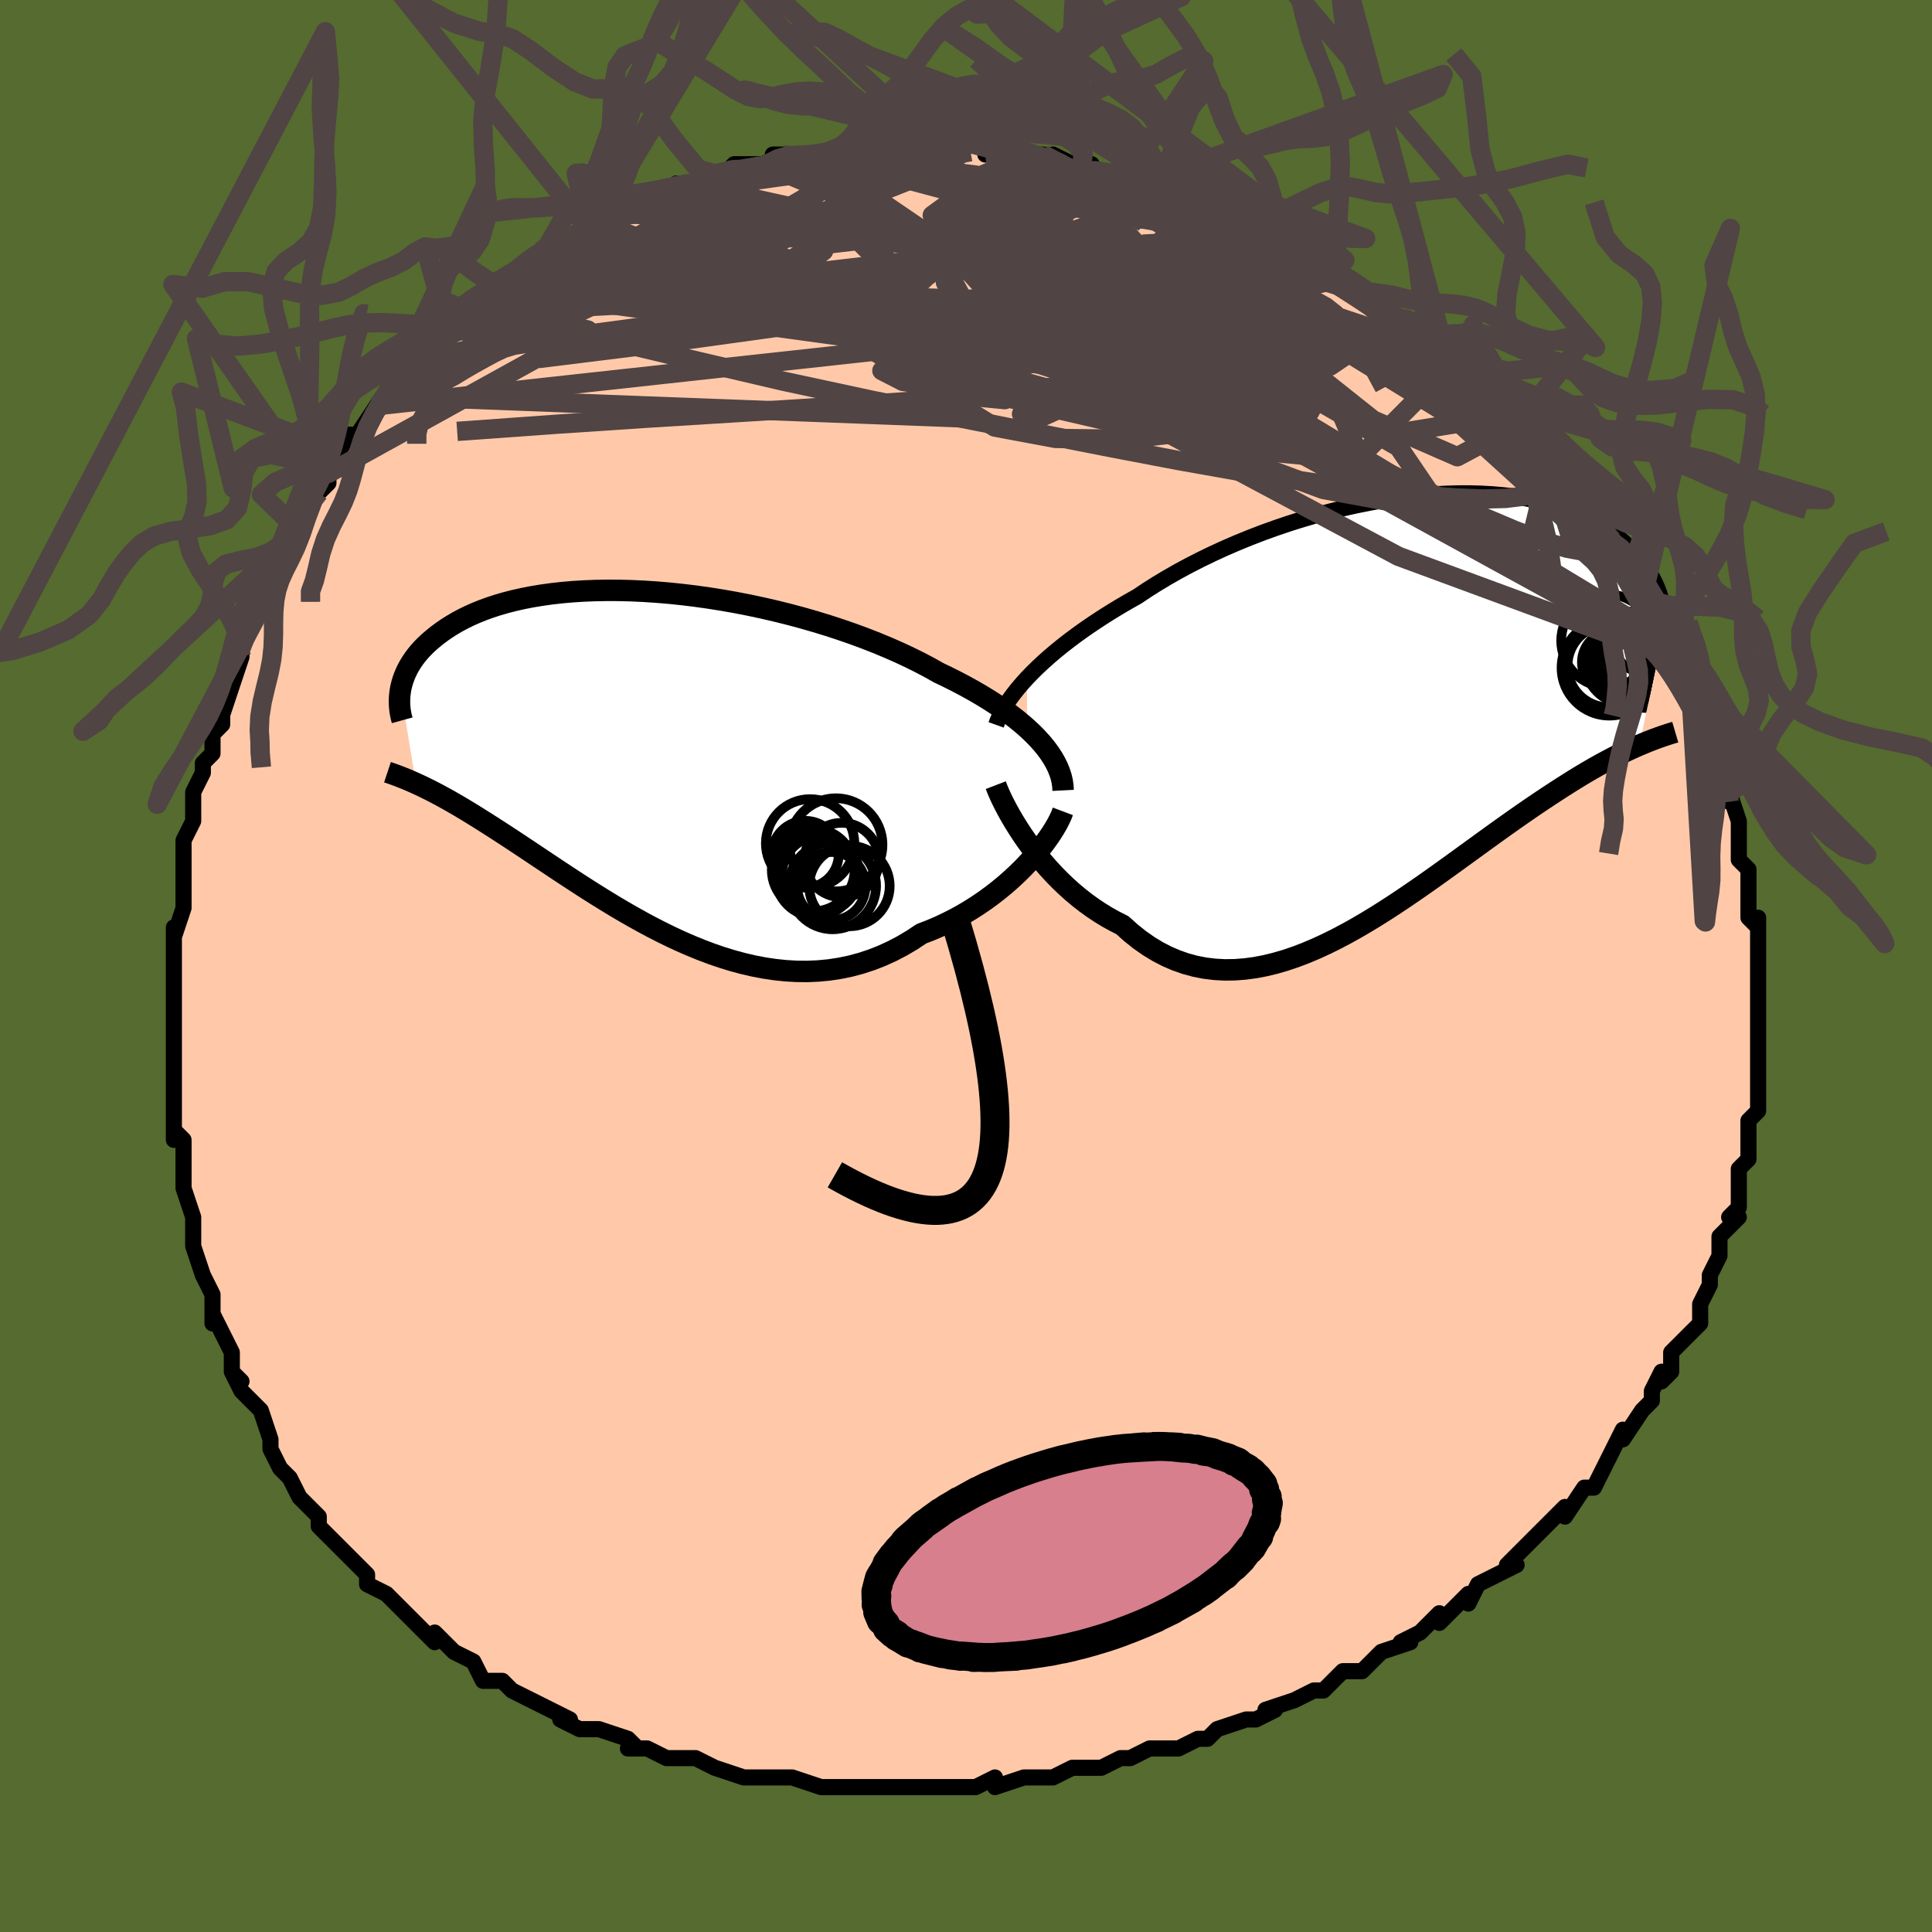<svg viewBox="-100 -100 200 200" xmlns="http://www.w3.org/2000/svg" width="400" height="400" id="face-svg"><defs><clipPath id="leftEyeClipPath"><polyline points="40.97,-1.87,40.516,-2.374,40.022,-2.878,39.488,-3.381,38.915,-3.884,38.303,-4.384,37.654,-4.883,36.968,-5.379,36.247,-5.871,35.49,-6.359,34.701,-6.842,33.879,-7.32,33.025,-7.792,32.142,-8.258,31.23,-8.717,30.29,-9.168,29.335,-9.703,28.331,-10.233,27.279,-10.754,26.183,-11.267,25.044,-11.768,23.866,-12.257,22.651,-12.733,21.403,-13.193,20.125,-13.636,18.821,-14.062,17.493,-14.468,16.145,-14.855,14.782,-15.22,13.406,-15.562,12.022,-15.881,10.632,-16.177,9.241,-16.447,7.851,-16.692,6.466,-16.911,5.09,-17.104,3.725,-17.27,2.374,-17.41,1.042,-17.522,-0.271,-17.607,-1.56,-17.666,-2.824,-17.698,-4.061,-17.703,-5.267,-17.682,-6.442,-17.636,-7.584,-17.565,-8.69,-17.469,-9.76,-17.35,-10.792,-17.207,-11.785,-17.043,-12.74,-16.858,-13.654,-16.653,-14.528,-16.429,-15.362,-16.188,-16.155,-15.93,-16.908,-15.657,-17.621,-15.37,-18.295,-15.071,-18.931,-14.76,-19.529,-14.44,-20.092,-14.112,-20.62,-13.777,-21.115,-13.437,-21.579,-13.093,-22.013,-12.747,-22.42,-12.4,-22.799,-12.051,-23.15,-11.699,-23.474,-11.343,-23.77,-10.985,-24.04,-10.626,-24.285,-10.265,-24.505,-9.905,-24.702,-9.545,-24.875,-9.185,-25.026,-8.828,-25.156,-8.473,-25.265,-8.12,-25.355,-7.771,-25.426,-7.426,-23.829,2.286,-23.475,2.449,-23.109,2.622,-22.731,2.807,-22.34,3.002,-21.937,3.208,-21.521,3.427,-21.092,3.658,-20.65,3.901,-20.194,4.158,-19.724,4.428,-19.241,4.711,-18.743,5.009,-18.23,5.32,-17.703,5.646,-17.161,5.985,-16.602,6.337,-16.026,6.704,-15.433,7.085,-14.821,7.481,-14.19,7.893,-13.54,8.321,-12.871,8.764,-12.181,9.222,-11.472,9.696,-10.742,10.183,-9.992,10.683,-9.222,11.196,-8.431,11.719,-7.619,12.252,-6.788,12.792,-5.936,13.339,-5.064,13.89,-4.173,14.442,-3.262,14.995,-2.333,15.545,-1.385,16.089,-0.42,16.626,0.562,17.153,1.56,17.666,2.574,18.163,3.603,18.64,4.645,19.095,5.7,19.525,6.766,19.926,7.844,20.296,8.931,20.63,10.026,20.927,11.128,21.183,12.236,21.395,13.348,21.56,14.463,21.676,15.579,21.739,16.696,21.749,17.81,21.701,18.922,21.595,20.028,21.429,21.128,21.201,22.22,20.911,23.302,20.557,24.372,20.14,25.429,19.659,26.47,19.116,27.495,18.511,28.501,17.846,29.377,17.509,30.239,17.143,31.087,16.748,31.919,16.327,32.733,15.88,33.53,15.408,34.306,14.914,35.061,14.399,35.793,13.865,36.501,13.315,37.184,12.75,37.84,12.173,38.467,11.587,39.063,10.995,39.628,10.401"></polyline></clipPath><clipPath id="rightEyeClipPath"><polyline points="-39.222,-3.108,-38.694,-3.656,-38.13,-4.211,-37.53,-4.771,-36.894,-5.336,-36.224,-5.905,-35.52,-6.476,-34.783,-7.048,-34.014,-7.62,-33.213,-8.192,-32.382,-8.761,-31.521,-9.328,-30.633,-9.891,-29.717,-10.45,-28.775,-11.002,-27.808,-11.548,-26.823,-12.207,-25.791,-12.86,-24.715,-13.506,-23.597,-14.143,-22.439,-14.768,-21.244,-15.379,-20.015,-15.974,-18.755,-16.552,-17.468,-17.109,-16.156,-17.645,-14.823,-18.158,-13.472,-18.645,-12.108,-19.106,-10.732,-19.539,-9.35,-19.943,-7.964,-20.317,-6.578,-20.66,-5.195,-20.97,-3.819,-21.247,-2.452,-21.49,-1.098,-21.7,0.24,-21.875,1.56,-22.015,2.858,-22.12,4.132,-22.191,5.38,-22.227,6.599,-22.229,7.788,-22.198,8.944,-22.133,10.066,-22.036,11.152,-21.907,12.201,-21.747,13.211,-21.558,14.182,-21.34,15.114,-21.095,16.004,-20.823,16.854,-20.528,17.662,-20.209,18.43,-19.869,19.157,-19.509,19.843,-19.131,20.49,-18.737,21.098,-18.328,21.668,-17.907,22.201,-17.475,22.699,-17.034,23.163,-16.587,23.595,-16.135,23.998,-15.68,24.372,-15.224,24.718,-14.765,25.035,-14.302,25.323,-13.834,25.584,-13.364,25.817,-12.891,26.024,-12.418,26.205,-11.944,26.362,-11.47,26.495,-10.999,26.605,-10.529,26.693,-10.062,26.759,-9.599,26.804,-9.14,26.83,-8.686,24.161,3.843,23.722,4.034,23.27,4.238,22.805,4.455,22.327,4.685,21.835,4.929,21.329,5.187,20.81,5.46,20.276,5.748,19.729,6.052,19.168,6.373,18.592,6.709,18.003,7.062,17.399,7.432,16.781,7.82,16.148,8.223,15.497,8.643,14.83,9.079,14.145,9.533,13.442,10.006,12.722,10.497,11.983,11.008,11.227,11.537,10.453,12.084,9.661,12.649,8.851,13.231,8.024,13.829,7.18,14.442,6.318,15.068,5.44,15.705,4.546,16.352,3.636,17.006,2.711,17.666,1.772,18.328,0.818,18.989,-0.149,19.648,-1.128,20.301,-2.119,20.945,-3.12,21.576,-4.132,22.191,-5.153,22.787,-6.182,23.36,-7.217,23.906,-8.259,24.422,-9.306,24.904,-10.356,25.348,-11.409,25.75,-12.463,26.107,-13.518,26.415,-14.571,26.671,-15.622,26.871,-16.67,27.012,-17.712,27.09,-18.748,27.104,-19.777,27.05,-20.796,26.926,-21.806,26.73,-22.803,26.46,-23.788,26.116,-24.759,25.696,-25.714,25.2,-26.652,24.629,-27.572,23.983,-28.472,23.264,-29.352,22.474,-30.138,22.079,-30.91,21.65,-31.666,21.188,-32.407,20.695,-33.131,20.173,-33.837,19.622,-34.525,19.046,-35.192,18.446,-35.839,17.824,-36.464,17.184,-37.066,16.529,-37.644,15.861,-38.198,15.184,-38.725,14.501,-39.224,13.818"></polyline></clipPath><filter id="fuzzy"><feTurbulence id="turbulence" baseFrequency="0.05" numOctaves="3" type="noise" result="noise"></feTurbulence><feDisplacementMap in="SourceGraphic" in2="noise" scale="2"></feDisplacementMap></filter><linearGradient id="rainbowGradient" x1="0%" y1="0%" x2="100%" y2="0%"><stop offset="0%" style="stop-color: rgb(44, 34, 43);  stop-opacity: 1"></stop><stop offset="50%" style="stop-color: rgb(145, 85, 61);  stop-opacity: 1"></stop><stop offset="100%" style="stop-color: rgb(233, 236, 239);  stop-opacity: 1"></stop></linearGradient></defs><title>That&#39;s an ugly face</title><desc>CREATED BY XUAN TANG, MORE INFO AT TXSTC55.GITHUB.IO</desc><rect x="-100" y="-100" width="100%" height="100%" opacity="1" fill="rgb(85, 107, 47)"></rect><polyline id="faceContour" points="82,0,82,1,82,3,82,3,82,5,82,6,82,7,82,10,82,11,82,11,82,13,82,12,82,15,81,16,81,16,81,18,81,20,80,21,80,21,80,25,79,26,80,26,79,27,78,28,78,30,78,30,77,32,77,32,77,33,76,35,76,37,74,39,75,38,73,40,73,41,73,42,72,43,72,42,71,44,71,45,70,46,68,49,68,48,66,52,66,52,66,52,65,54,64,54,64,54,62,57,62,56,60,58,60,58,58,60,59,59,56,62,57,62,55,63,53,64,52,66,52,65,50,67,49,68,49,67,47,69,45,70,46,70,43,71,41,73,41,73,40,73,39,73,37,75,36,75,34,76,34,76,31,77,32,77,30,78,29,78,26,79,25,80,24,80,22,81,21,81,19,81,19,81,17,82,16,82,16,82,14,83,12,83,11,83,9,84,8,84,9,84,6,84,3,85,3,84,1,85,-1,85,-2,85,-2,85,-5,85,-7,85,-6,85,-8,85,-9,85,-10,85,-14,85,-15,85,-15,85,-18,84,-19,84,-18,84,-21,84,-21,84,-23,84,-26,83,-26,83,-28,82,-30,82,-30,82,-31,82,-33,81,-35,81,-34,81,-35,80,-38,79,-40,79,-40,79,-42,78,-41,78,-43,77,-45,76,-45,76,-47,75,-48,74,-49,74,-50,74,-51,72,-53,71,-53,71,-55,69,-55,70,-57,68,-57,68,-59,66,-59,66,-60,65,-62,64,-62,63,-62,63,-63,62,-64,61,-65,60,-67,58,-67,57,-67,57,-69,55,-69,55,-70,53,-71,52,-72,50,-72,49,-72,49,-73,46,-74,45,-75,44,-76,42,-75,43,-76,42,-76,40,-77,38,-78,36,-78,37,-78,34,-79,32,-79,32,-80,29,-80,27,-80,27,-80,26,-80,26,-81,23,-81,22,-81,18,-82,17,-82,18,-82,18,-82,14,-82,15,-82,13,-82,11,-82,8,-82,6,-82,6,-82,3,-82,1,-82,0,-82,-1,-82,0,-82,-4,-82,-3,-81,-6,-81,-9,-81,-10,-81,-11,-81,-12,-81,-13,-80,-15,-80,-16,-80,-18,-79,-20,-79,-21,-78,-22,-78,-24,-77,-25,-77,-25,-77,-26,-76,-29,-75,-32,-75,-33,-75,-34,-75,-34,-74,-36,-73,-37,-73,-39,-73,-39,-72,-40,-72,-41,-71,-42,-70,-43,-69,-45,-70,-45,-67,-50,-67,-49,-66,-50,-66,-51,-65,-53,-65,-53,-64,-55,-63,-55,-61,-58,-60,-59,-61,-58,-59,-61,-58,-61,-57,-63,-57,-62,-55,-65,-54,-65,-53,-66,-52,-67,-52,-68,-50,-69,-49,-70,-50,-69,-48,-70,-46,-72,-45,-73,-45,-73,-44,-74,-43,-74,-43,-74,-40,-76,-39,-76,-37,-78,-38,-77,-38,-77,-35,-79,-33,-80,-34,-79,-31,-80,-31,-80,-29,-81,-30,-81,-27,-81,-26,-82,-25,-82,-24,-83,-22,-83,-21,-83,-21,-83,-19,-84,-20,-84,-16,-84,-16,-84,-15,-84,-11,-85,-13,-85,-10,-85,-9,-85,-10,-85,-7,-85,-7,-85,-6,-85,-3,-85,-2,-85,-3,-85,1,-85,1,-85,4,-84,2,-84,3,-85,6,-84,8,-84,10,-83,9,-84,11,-83,13,-83,12,-83,15,-82,16,-82,18,-81,17,-81,20,-81,21,-80,22,-80,23,-79,24,-79,27,-77,26,-78,28,-77,29,-76,30,-76,31,-76,32,-75,33,-74,33,-74,36,-72,35,-73,38,-71,39,-71,38,-71,40,-70,42,-69,44,-67,44,-67,45,-67,47,-65,48,-64,49,-63,50,-62,49,-64,50,-62,51,-62,53,-59,54,-59,56,-57,56,-57,57,-56,57,-55,58,-54,59,-54,60,-52,60,-52,62,-49,62,-50,62,-49,64,-47,65,-46,65,-45,67,-44,68,-42,67,-43,68,-41,70,-39,70,-38,71,-37,71,-36,72,-34,71,-36,73,-32,74,-31,73,-32,75,-29,75,-29,76,-26,76,-25,76,-25,77,-24,78,-22,77,-23,78,-20,79,-17,79,-19,79,-18,80,-15,80,-14,80,-11,80,-11,81,-10,81,-7,81,-9,81,-5,82,-4,82,-5,82,-2,82,-2,82,0,82,1" fill="#ffc9a9" stroke="black" stroke-width="1.667" stroke-linejoin="round" filter="url(#fuzzy)"></polyline><g transform="translate(45.541 -26.702)"><polyline id="rightCountour" points="-39.222,-3.108,-38.694,-3.656,-38.13,-4.211,-37.53,-4.771,-36.894,-5.336,-36.224,-5.905,-35.52,-6.476,-34.783,-7.048,-34.014,-7.62,-33.213,-8.192,-32.382,-8.761,-31.521,-9.328,-30.633,-9.891,-29.717,-10.45,-28.775,-11.002,-27.808,-11.548,-26.823,-12.207,-25.791,-12.86,-24.715,-13.506,-23.597,-14.143,-22.439,-14.768,-21.244,-15.379,-20.015,-15.974,-18.755,-16.552,-17.468,-17.109,-16.156,-17.645,-14.823,-18.158,-13.472,-18.645,-12.108,-19.106,-10.732,-19.539,-9.35,-19.943,-7.964,-20.317,-6.578,-20.66,-5.195,-20.97,-3.819,-21.247,-2.452,-21.49,-1.098,-21.7,0.24,-21.875,1.56,-22.015,2.858,-22.12,4.132,-22.191,5.38,-22.227,6.599,-22.229,7.788,-22.198,8.944,-22.133,10.066,-22.036,11.152,-21.907,12.201,-21.747,13.211,-21.558,14.182,-21.34,15.114,-21.095,16.004,-20.823,16.854,-20.528,17.662,-20.209,18.43,-19.869,19.157,-19.509,19.843,-19.131,20.49,-18.737,21.098,-18.328,21.668,-17.907,22.201,-17.475,22.699,-17.034,23.163,-16.587,23.595,-16.135,23.998,-15.68,24.372,-15.224,24.718,-14.765,25.035,-14.302,25.323,-13.834,25.584,-13.364,25.817,-12.891,26.024,-12.418,26.205,-11.944,26.362,-11.47,26.495,-10.999,26.605,-10.529,26.693,-10.062,26.759,-9.599,26.804,-9.14,26.83,-8.686,24.161,3.843,23.722,4.034,23.27,4.238,22.805,4.455,22.327,4.685,21.835,4.929,21.329,5.187,20.81,5.46,20.276,5.748,19.729,6.052,19.168,6.373,18.592,6.709,18.003,7.062,17.399,7.432,16.781,7.82,16.148,8.223,15.497,8.643,14.83,9.079,14.145,9.533,13.442,10.006,12.722,10.497,11.983,11.008,11.227,11.537,10.453,12.084,9.661,12.649,8.851,13.231,8.024,13.829,7.18,14.442,6.318,15.068,5.44,15.705,4.546,16.352,3.636,17.006,2.711,17.666,1.772,18.328,0.818,18.989,-0.149,19.648,-1.128,20.301,-2.119,20.945,-3.12,21.576,-4.132,22.191,-5.153,22.787,-6.182,23.36,-7.217,23.906,-8.259,24.422,-9.306,24.904,-10.356,25.348,-11.409,25.75,-12.463,26.107,-13.518,26.415,-14.571,26.671,-15.622,26.871,-16.67,27.012,-17.712,27.09,-18.748,27.104,-19.777,27.05,-20.796,26.926,-21.806,26.73,-22.803,26.46,-23.788,26.116,-24.759,25.696,-25.714,25.2,-26.652,24.629,-27.572,23.983,-28.472,23.264,-29.352,22.474,-30.138,22.079,-30.91,21.65,-31.666,21.188,-32.407,20.695,-33.131,20.173,-33.837,19.622,-34.525,19.046,-35.192,18.446,-35.839,17.824,-36.464,17.184,-37.066,16.529,-37.644,15.861,-38.198,15.184,-38.725,14.501,-39.224,13.818" fill="white" stroke="white" stroke-width="0" stroke-linejoin="round" filter="url(#fuzzy)"></polyline></g><g transform="translate(-33.111 -21.185)"><polyline id="leftCountour" points="40.97,-1.87,40.516,-2.374,40.022,-2.878,39.488,-3.381,38.915,-3.884,38.303,-4.384,37.654,-4.883,36.968,-5.379,36.247,-5.871,35.49,-6.359,34.701,-6.842,33.879,-7.32,33.025,-7.792,32.142,-8.258,31.23,-8.717,30.29,-9.168,29.335,-9.703,28.331,-10.233,27.279,-10.754,26.183,-11.267,25.044,-11.768,23.866,-12.257,22.651,-12.733,21.403,-13.193,20.125,-13.636,18.821,-14.062,17.493,-14.468,16.145,-14.855,14.782,-15.22,13.406,-15.562,12.022,-15.881,10.632,-16.177,9.241,-16.447,7.851,-16.692,6.466,-16.911,5.09,-17.104,3.725,-17.27,2.374,-17.41,1.042,-17.522,-0.271,-17.607,-1.56,-17.666,-2.824,-17.698,-4.061,-17.703,-5.267,-17.682,-6.442,-17.636,-7.584,-17.565,-8.69,-17.469,-9.76,-17.35,-10.792,-17.207,-11.785,-17.043,-12.74,-16.858,-13.654,-16.653,-14.528,-16.429,-15.362,-16.188,-16.155,-15.93,-16.908,-15.657,-17.621,-15.37,-18.295,-15.071,-18.931,-14.76,-19.529,-14.44,-20.092,-14.112,-20.62,-13.777,-21.115,-13.437,-21.579,-13.093,-22.013,-12.747,-22.42,-12.4,-22.799,-12.051,-23.15,-11.699,-23.474,-11.343,-23.77,-10.985,-24.04,-10.626,-24.285,-10.265,-24.505,-9.905,-24.702,-9.545,-24.875,-9.185,-25.026,-8.828,-25.156,-8.473,-25.265,-8.12,-25.355,-7.771,-25.426,-7.426,-23.829,2.286,-23.475,2.449,-23.109,2.622,-22.731,2.807,-22.34,3.002,-21.937,3.208,-21.521,3.427,-21.092,3.658,-20.65,3.901,-20.194,4.158,-19.724,4.428,-19.241,4.711,-18.743,5.009,-18.23,5.32,-17.703,5.646,-17.161,5.985,-16.602,6.337,-16.026,6.704,-15.433,7.085,-14.821,7.481,-14.19,7.893,-13.54,8.321,-12.871,8.764,-12.181,9.222,-11.472,9.696,-10.742,10.183,-9.992,10.683,-9.222,11.196,-8.431,11.719,-7.619,12.252,-6.788,12.792,-5.936,13.339,-5.064,13.89,-4.173,14.442,-3.262,14.995,-2.333,15.545,-1.385,16.089,-0.42,16.626,0.562,17.153,1.56,17.666,2.574,18.163,3.603,18.64,4.645,19.095,5.7,19.525,6.766,19.926,7.844,20.296,8.931,20.63,10.026,20.927,11.128,21.183,12.236,21.395,13.348,21.56,14.463,21.676,15.579,21.739,16.696,21.749,17.81,21.701,18.922,21.595,20.028,21.429,21.128,21.201,22.22,20.911,23.302,20.557,24.372,20.14,25.429,19.659,26.47,19.116,27.495,18.511,28.501,17.846,29.377,17.509,30.239,17.143,31.087,16.748,31.919,16.327,32.733,15.88,33.53,15.408,34.306,14.914,35.061,14.399,35.793,13.865,36.501,13.315,37.184,12.75,37.84,12.173,38.467,11.587,39.063,10.995,39.628,10.401" fill="white" stroke="white" stroke-width="0" stroke-linejoin="round" filter="url(#fuzzy)"></polyline></g><g transform="translate(45.541 -26.702)"><polyline id="rightUpper" points="-42.422,1.743,-42.273,1.327,-42.087,0.893,-41.862,0.442,-41.599,-0.026,-41.298,-0.509,-40.959,-1.006,-40.581,-1.515,-40.166,-2.036,-39.712,-2.567,-39.222,-3.108,-38.694,-3.656,-38.13,-4.211,-37.53,-4.771,-36.894,-5.336,-36.224,-5.905,-35.52,-6.476,-34.783,-7.048,-34.014,-7.62,-33.213,-8.192,-32.382,-8.761,-31.521,-9.328,-30.633,-9.891,-29.717,-10.45,-28.775,-11.002,-27.808,-11.548,-26.823,-12.207,-25.791,-12.86,-24.715,-13.506,-23.597,-14.143,-22.439,-14.768,-21.244,-15.379,-20.015,-15.974,-18.755,-16.552,-17.468,-17.109,-16.156,-17.645,-14.823,-18.158,-13.472,-18.645,-12.108,-19.106,-10.732,-19.539,-9.35,-19.943,-7.964,-20.317,-6.578,-20.66,-5.195,-20.97,-3.819,-21.247,-2.452,-21.49,-1.098,-21.7,0.24,-21.875,1.56,-22.015,2.858,-22.12,4.132,-22.191,5.38,-22.227,6.599,-22.229,7.788,-22.198,8.944,-22.133,10.066,-22.036,11.152,-21.907,12.201,-21.747,13.211,-21.558,14.182,-21.34,15.114,-21.095,16.004,-20.823,16.854,-20.528,17.662,-20.209,18.43,-19.869,19.157,-19.509,19.843,-19.131,20.49,-18.737,21.098,-18.328,21.668,-17.907,22.201,-17.475,22.699,-17.034,23.163,-16.587,23.595,-16.135,23.998,-15.68,24.372,-15.224,24.718,-14.765,25.035,-14.302,25.323,-13.834,25.584,-13.364,25.817,-12.891,26.024,-12.418,26.205,-11.944,26.362,-11.47,26.495,-10.999,26.605,-10.529,26.693,-10.062,26.759,-9.599,26.804,-9.14,26.83,-8.686,26.836,-8.238,26.824,-7.796,26.795,-7.36,26.748,-6.931,26.686,-6.509,26.608,-6.094,26.516,-5.687,26.409,-5.287,26.288,-4.896,26.155,-4.511" fill="none" stroke="black" stroke-width="1.667" stroke-linejoin="round" filter="url(#fuzzy)"></polyline><polyline id="rightLower" points="-42.458,7.982,-42.298,8.398,-42.098,8.868,-41.86,9.385,-41.584,9.944,-41.273,10.537,-40.927,11.158,-40.548,11.802,-40.137,12.463,-39.696,13.137,-39.224,13.818,-38.725,14.501,-38.198,15.184,-37.644,15.861,-37.066,16.529,-36.464,17.184,-35.839,17.824,-35.192,18.446,-34.525,19.046,-33.837,19.622,-33.131,20.173,-32.407,20.695,-31.666,21.188,-30.91,21.65,-30.138,22.079,-29.352,22.474,-28.472,23.264,-27.572,23.983,-26.652,24.629,-25.714,25.2,-24.759,25.696,-23.788,26.116,-22.803,26.46,-21.806,26.73,-20.796,26.926,-19.777,27.05,-18.748,27.104,-17.712,27.09,-16.67,27.012,-15.622,26.871,-14.571,26.671,-13.518,26.415,-12.463,26.107,-11.409,25.75,-10.356,25.348,-9.306,24.904,-8.259,24.422,-7.217,23.906,-6.182,23.36,-5.153,22.787,-4.132,22.191,-3.12,21.576,-2.119,20.945,-1.128,20.301,-0.149,19.648,0.818,18.989,1.772,18.328,2.711,17.666,3.636,17.006,4.546,16.352,5.44,15.705,6.318,15.068,7.18,14.442,8.024,13.829,8.851,13.231,9.661,12.649,10.453,12.084,11.227,11.537,11.983,11.008,12.722,10.497,13.442,10.006,14.145,9.533,14.83,9.079,15.497,8.643,16.148,8.223,16.781,7.82,17.399,7.432,18.003,7.062,18.592,6.709,19.168,6.373,19.729,6.052,20.276,5.748,20.81,5.46,21.329,5.187,21.835,4.929,22.327,4.685,22.805,4.455,23.27,4.238,23.722,4.034,24.161,3.843,24.588,3.663,25.001,3.494,25.402,3.336,25.791,3.189,26.168,3.051,26.533,2.922,26.886,2.803,27.229,2.692,27.56,2.588,27.881,2.493" fill="none" stroke="black" stroke-width="2.222" stroke-linejoin="round" filter="url(#fuzzy)"></polyline><!--[--><circle r="3.916" cx="23.337" cy="-6.061" stroke="black" fill="none" stroke-width="1" filter="url(#fuzzy)" clip-path="url(#rightEyeClipPath)"></circle><circle r="3.914" cx="23.055" cy="-5.323" stroke="black" fill="none" stroke-width="1" filter="url(#fuzzy)" clip-path="url(#rightEyeClipPath)"></circle><circle r="3.224" cx="21.442" cy="-4.745" stroke="black" fill="none" stroke-width="1" filter="url(#fuzzy)" clip-path="url(#rightEyeClipPath)"></circle><circle r="3.798" cx="24.617" cy="-5.453" stroke="black" fill="none" stroke-width="1" filter="url(#fuzzy)" clip-path="url(#rightEyeClipPath)"></circle><circle r="4.905" cx="24.878" cy="-4.915" stroke="black" fill="none" stroke-width="1" filter="url(#fuzzy)" clip-path="url(#rightEyeClipPath)"></circle><circle r="3.199" cx="24.665" cy="-6.887" stroke="black" fill="none" stroke-width="1" filter="url(#fuzzy)" clip-path="url(#rightEyeClipPath)"></circle><circle r="4.279" cx="21.007" cy="-4.353" stroke="black" fill="none" stroke-width="1" filter="url(#fuzzy)" clip-path="url(#rightEyeClipPath)"></circle><circle r="4.308" cx="22.831" cy="-4.735" stroke="black" fill="none" stroke-width="1" filter="url(#fuzzy)" clip-path="url(#rightEyeClipPath)"></circle><circle r="4.948" cx="21.061" cy="-4.165" stroke="black" fill="none" stroke-width="1" filter="url(#fuzzy)" clip-path="url(#rightEyeClipPath)"></circle><circle r="4.798" cx="20.873" cy="-6.974" stroke="black" fill="none" stroke-width="1" filter="url(#fuzzy)" clip-path="url(#rightEyeClipPath)"></circle><!--]--></g><g transform="translate(-33.111 -21.185)"><polyline id="leftUpper" points="43.163,3.005,43.139,2.54,43.071,2.069,42.959,1.591,42.804,1.108,42.606,0.62,42.364,0.128,42.079,-0.368,41.752,-0.867,41.382,-1.368,40.97,-1.87,40.516,-2.374,40.022,-2.878,39.488,-3.381,38.915,-3.884,38.303,-4.384,37.654,-4.883,36.968,-5.379,36.247,-5.871,35.49,-6.359,34.701,-6.842,33.879,-7.32,33.025,-7.792,32.142,-8.258,31.23,-8.717,30.29,-9.168,29.335,-9.703,28.331,-10.233,27.279,-10.754,26.183,-11.267,25.044,-11.768,23.866,-12.257,22.651,-12.733,21.403,-13.193,20.125,-13.636,18.821,-14.062,17.493,-14.468,16.145,-14.855,14.782,-15.22,13.406,-15.562,12.022,-15.881,10.632,-16.177,9.241,-16.447,7.851,-16.692,6.466,-16.911,5.09,-17.104,3.725,-17.27,2.374,-17.41,1.042,-17.522,-0.271,-17.607,-1.56,-17.666,-2.824,-17.698,-4.061,-17.703,-5.267,-17.682,-6.442,-17.636,-7.584,-17.565,-8.69,-17.469,-9.76,-17.35,-10.792,-17.207,-11.785,-17.043,-12.74,-16.858,-13.654,-16.653,-14.528,-16.429,-15.362,-16.188,-16.155,-15.93,-16.908,-15.657,-17.621,-15.37,-18.295,-15.071,-18.931,-14.76,-19.529,-14.44,-20.092,-14.112,-20.62,-13.777,-21.115,-13.437,-21.579,-13.093,-22.013,-12.747,-22.42,-12.4,-22.799,-12.051,-23.15,-11.699,-23.474,-11.343,-23.77,-10.985,-24.04,-10.626,-24.285,-10.265,-24.505,-9.905,-24.702,-9.545,-24.875,-9.185,-25.026,-8.828,-25.156,-8.473,-25.265,-8.12,-25.355,-7.771,-25.426,-7.426,-25.478,-7.085,-25.514,-6.748,-25.532,-6.416,-25.535,-6.09,-25.523,-5.769,-25.496,-5.453,-25.455,-5.143,-25.401,-4.839,-25.334,-4.541,-25.254,-4.249" fill="none" stroke="black" stroke-width="2.222" stroke-linejoin="round" filter="url(#fuzzy)"></polyline><polyline id="leftLower" points="43.138,5.176,42.99,5.569,42.791,6.005,42.545,6.479,42.252,6.983,41.915,7.514,41.535,8.067,41.115,8.636,40.656,9.217,40.16,9.807,39.628,10.401,39.063,10.995,38.467,11.587,37.84,12.173,37.184,12.75,36.501,13.315,35.793,13.865,35.061,14.399,34.306,14.914,33.53,15.408,32.733,15.88,31.919,16.327,31.087,16.748,30.239,17.143,29.377,17.509,28.501,17.846,27.495,18.511,26.47,19.116,25.429,19.659,24.372,20.14,23.302,20.557,22.22,20.911,21.128,21.201,20.028,21.429,18.922,21.595,17.81,21.701,16.696,21.749,15.579,21.739,14.463,21.676,13.348,21.56,12.236,21.395,11.128,21.183,10.026,20.927,8.931,20.63,7.844,20.296,6.766,19.926,5.7,19.525,4.645,19.095,3.603,18.64,2.574,18.163,1.56,17.666,0.562,17.153,-0.42,16.626,-1.385,16.089,-2.333,15.545,-3.262,14.995,-4.173,14.442,-5.064,13.89,-5.936,13.339,-6.788,12.792,-7.619,12.252,-8.431,11.719,-9.222,11.196,-9.992,10.683,-10.742,10.183,-11.472,9.696,-12.181,9.222,-12.871,8.764,-13.54,8.321,-14.19,7.893,-14.821,7.481,-15.433,7.085,-16.026,6.704,-16.602,6.337,-17.161,5.985,-17.703,5.646,-18.23,5.32,-18.743,5.009,-19.241,4.711,-19.724,4.428,-20.194,4.158,-20.65,3.901,-21.092,3.658,-21.521,3.427,-21.937,3.208,-22.34,3.002,-22.731,2.807,-23.109,2.622,-23.475,2.449,-23.829,2.286,-24.172,2.132,-24.503,1.988,-24.823,1.853,-25.133,1.727,-25.432,1.608,-25.72,1.497,-25.999,1.394,-26.268,1.298,-26.528,1.208,-26.778,1.125" fill="none" stroke="black" stroke-width="2.222" stroke-linejoin="round" filter="url(#fuzzy)"></polyline><!--[--><circle r="4.503" cx="19.3" cy="12.881" stroke="black" fill="none" stroke-width="1" filter="url(#fuzzy)" clip-path="url(#leftEyeClipPath)"></circle><circle r="3.988" cx="18.056" cy="11.691" stroke="black" fill="none" stroke-width="1" filter="url(#fuzzy)" clip-path="url(#leftEyeClipPath)"></circle><circle r="3.853" cx="20.245" cy="10.216" stroke="black" fill="none" stroke-width="1" filter="url(#fuzzy)" clip-path="url(#leftEyeClipPath)"></circle><circle r="3.454" cx="16.482" cy="9.611" stroke="black" fill="none" stroke-width="1" filter="url(#fuzzy)" clip-path="url(#leftEyeClipPath)"></circle><circle r="4.815" cx="19.648" cy="8.639" stroke="black" fill="none" stroke-width="1" filter="url(#fuzzy)" clip-path="url(#leftEyeClipPath)"></circle><circle r="3.535" cx="19.171" cy="12.921" stroke="black" fill="none" stroke-width="1" filter="url(#fuzzy)" clip-path="url(#leftEyeClipPath)"></circle><circle r="4.58" cx="16.971" cy="8.49" stroke="black" fill="none" stroke-width="1" filter="url(#fuzzy)" clip-path="url(#leftEyeClipPath)"></circle><circle r="4.168" cx="21.044" cy="12.906" stroke="black" fill="none" stroke-width="1" filter="url(#fuzzy)" clip-path="url(#leftEyeClipPath)"></circle><circle r="4.287" cx="17.293" cy="11.242" stroke="black" fill="none" stroke-width="1" filter="url(#fuzzy)" clip-path="url(#leftEyeClipPath)"></circle><circle r="4.109" cx="17.529" cy="11.949" stroke="black" fill="none" stroke-width="1" filter="url(#fuzzy)" clip-path="url(#leftEyeClipPath)"></circle><!--]--></g><g id="hairs"><!--[--><polyline points="-19,-84,-18.326,-83.867,-16.109,-83.503,-13.265,-82.972,-9.965,-82.298,-6.283,-81.448,-2.276,-80.382,2.03,-79.086,6.628,-77.581,11.515,-75.907,16.664,-74.113,22.018,-72.253,27.481,-70.392,32.946,-68.592,38.322,-66.89,43.605,-65.283" fill="none" stroke="rgb(80, 68, 68)" stroke-width="2" stroke-linejoin="round" filter="url(#fuzzy)"></polyline><polyline points="20,-81,20.9,-80.32,21.731,-79.831,22.499,-79.37,23.124,-78.946,23.497,-78.598,23.55,-78.347,23.252,-78.194,22.582,-78.137,21.52,-78.169,20.045,-78.283,18.142,-78.475,15.8,-78.751,12.996,-79.127,9.691,-79.618,5.814,-80.226,1.268,-80.936,-4.038,-81.75,-10.008,-82.739" fill="none" stroke="rgb(80, 68, 68)" stroke-width="2" stroke-linejoin="round" filter="url(#fuzzy)"></polyline><polyline points="40,-70,41.617,-68.883,42.498,-67.923,42.828,-67.155,42.767,-66.425,42.313,-65.693,41.396,-65.01,39.969,-64.427,38.037,-63.939,35.647,-63.49,32.845,-63.011,29.648,-62.461,26.025,-61.84,21.914,-61.184,17.244,-60.536,11.961,-59.926,6.046,-59.362,-0.493,-58.833,-7.631,-58.32,-15.347,-57.809,-23.637,-57.288,-32.537,-56.738,-42.158,-56.1,-52.676,-55.345" fill="none" stroke="rgb(80, 68, 68)" stroke-width="2" stroke-linejoin="round" filter="url(#fuzzy)"></polyline><polyline points="-16,-84,-14.527,-84.231,-13.233,-84.508,-12.378,-84.621,-11.831,-84.577,-11.517,-84.409,-11.401,-84.139,-11.467,-83.772,-11.721,-83.308,-12.19,-82.745,-12.917,-82.076,-13.946,-81.287,-15.321,-80.358,-17.085,-79.27,-19.28,-78.009,-21.937,-76.574,-25.069,-74.965,-28.661,-73.181,-32.695,-71.212,-37.193,-69.044,-42.242,-66.654,-47.924,-64.019,-54.101,-61.213" fill="none" stroke="rgb(80, 68, 68)" stroke-width="2" stroke-linejoin="round" filter="url(#fuzzy)"></polyline><polyline points="56,-57,56.172,-56.744,56.373,-56.278,56.456,-55.873,56.374,-55.632,56.055,-55.579,55.423,-55.738,54.414,-56.156,52.974,-56.891,51.067,-57.986,48.671,-59.456,45.76,-61.304,42.289,-63.547,38.205,-66.22,33.475,-69.369,28.077,-73.051,21.922,-77.324" fill="none" stroke="rgb(80, 68, 68)" stroke-width="2" stroke-linejoin="round" filter="url(#fuzzy)"></polyline><polyline points="23,-79,24.391,-78.514,25.831,-77.82,27.155,-77.152,28.47,-76.479,29.813,-75.784,31.169,-75.062,32.515,-74.305,33.829,-73.519,35.091,-72.734,36.279,-71.992,37.361,-71.334,38.301,-70.791,39.055,-70.381,39.588,-70.111,39.883,-69.978,39.949,-69.966,39.794,-70.063,39.389,-70.285,38.642,-70.689,37.459,-71.337,35.784,-72.279" fill="none" stroke="rgb(80, 68, 68)" stroke-width="2" stroke-linejoin="round" filter="url(#fuzzy)"></polyline><polyline points="2,-84,3.771,-84.176,6.464,-83.455,9.458,-82.291,12.569,-80.845,15.832,-79.165,19.326,-77.259,23.092,-75.135,27.126,-72.809,31.393,-70.307,35.833,-67.666,40.357,-64.955,44.887,-62.261,49.394,-59.629,53.831,-56.988" fill="none" stroke="rgb(80, 68, 68)" stroke-width="2" stroke-linejoin="round" filter="url(#fuzzy)"></polyline><polyline points="-2,-85,-1.768,-84.957,-0.893,-84.767,-0.455,-84.411,-0.675,-83.953,-1.451,-83.428,-2.642,-82.813,-4.23,-82.062,-6.342,-81.141,-9.156,-80.031,-12.797,-78.732,-17.29,-77.259,-22.59,-75.64,-28.67,-73.886,-35.589,-71.932,-43.453,-69.649" fill="none" stroke="rgb(80, 68, 68)" stroke-width="2" stroke-linejoin="round" filter="url(#fuzzy)"></polyline><polyline points="30,-76,31.002,-75.633,32.062,-74.876,33.209,-73.992,34.471,-73.073,35.826,-72.155,37.226,-71.249,38.631,-70.357,40.019,-69.47,41.387,-68.581,42.719,-67.696,43.985,-66.841,45.14,-66.049,46.148,-65.35,46.988,-64.756,47.655,-64.269,48.138,-63.903,48.405,-63.695,48.404,-63.704,48.095,-63.973,47.471,-64.494,46.579,-65.196,45.478,-66.014,44.119,-67.072" fill="none" stroke="rgb(80, 68, 68)" stroke-width="2" stroke-linejoin="round" filter="url(#fuzzy)"></polyline><polyline points="-33,-80,-32.648,-79.635,-31.044,-79.837,-29,-80.206,-26.674,-80.608,-24.072,-81.013,-21.213,-81.426,-18.162,-81.854,-15.004,-82.28,-11.818,-82.677,-8.69,-83.024,-5.742,-83.335,-3.145,-83.655,-1.071,-84.012,0.471,-84.292" fill="none" stroke="rgb(80, 68, 68)" stroke-width="2" stroke-linejoin="round" filter="url(#fuzzy)"></polyline><polyline points="-26,-82,-25.087,-82.202,-24.23,-82.423,-23.624,-82.461,-23.412,-82.32,-23.626,-82.013,-24.243,-81.517,-25.245,-80.801,-26.652,-79.85,-28.535,-78.657,-30.999,-77.197,-34.155,-75.417,-38.082,-73.257,-42.824,-70.702,-48.429,-67.85" fill="none" stroke="rgb(80, 68, 68)" stroke-width="2" stroke-linejoin="round" filter="url(#fuzzy)"></polyline><polyline points="-27,-81,-25.941,-81.69,-24.639,-82.154,-23.135,-82.507,-21.542,-82.776,-19.927,-83.002,-18.291,-83.215,-16.602,-83.42,-14.842,-83.612,-13.024,-83.789,-11.199,-83.956,-9.439,-84.119,-7.82,-84.277,-6.396,-84.421,-5.19,-84.54,-4.191,-84.628,-3.375,-84.693,-2.74,-84.752,-2.322,-84.82,-2.176,-84.896,-2.334,-84.959,-2.811,-84.992,-3.803,-85" fill="none" stroke="rgb(80, 68, 68)" stroke-width="2" stroke-linejoin="round" filter="url(#fuzzy)"></polyline><polyline points="65,-45,66.256,-44.039,66.441,-43.43,66.017,-43.087,65.196,-42.901,63.949,-42.925,62.18,-43.256,59.821,-43.966,56.855,-45.079,53.292,-46.588,49.138,-48.47,44.374,-50.713,38.953,-53.315,32.812,-56.289,25.894,-59.651,18.156,-63.432,9.58,-67.681,0.187,-72.441,-9.929,-77.66" fill="none" stroke="rgb(80, 68, 68)" stroke-width="2" stroke-linejoin="round" filter="url(#fuzzy)"></polyline><polyline points="60,-52,60.329,-51.362,60.554,-50.575,60.378,-49.972,59.842,-49.454,58.947,-48.993,57.644,-48.627,55.872,-48.404,53.586,-48.347,50.762,-48.454,47.386,-48.708,43.451,-49.096,38.945,-49.627,33.854,-50.328,28.168,-51.23,21.879,-52.347,14.978,-53.663,7.45,-55.141,-0.731,-56.754,-9.572,-58.533,-19.042,-60.566,-29.102,-62.922,-39.899,-65.494" fill="none" stroke="rgb(80, 68, 68)" stroke-width="2" stroke-linejoin="round" filter="url(#fuzzy)"></polyline><polyline points="29,-76,29.597,-75.912,29.476,-75.53,28.572,-74.897,26.868,-74.127,24.358,-73.302,21.008,-72.458,16.742,-71.589,11.472,-70.673,5.12,-69.685,-2.361,-68.591,-10.999,-67.352,-20.827,-65.943,-31.905,-64.413,-44.275,-62.879" fill="none" stroke="rgb(80, 68, 68)" stroke-width="2" stroke-linejoin="round" filter="url(#fuzzy)"></polyline><polyline points="50,-62,51.24,-61.2,52.666,-59.898,54,-58.666,55.139,-57.579,56.075,-56.616,56.85,-55.752,57.515,-54.975,58.098,-54.282,58.602,-53.682,59.004,-53.191,59.275,-52.841,59.377,-52.674,59.269,-52.732,58.91,-53.053,58.257,-53.673,57.287,-54.624,56.008,-55.912,54.489,-57.477,52.839,-59.177,51.115,-60.89" fill="none" stroke="rgb(80, 68, 68)" stroke-width="2" stroke-linejoin="round" filter="url(#fuzzy)"></polyline><polyline points="-43,-74,-40.733,-75.379,-39.197,-76.277,-38.109,-76.932,-37.201,-77.467,-36.284,-77.977,-35.335,-78.466,-34.446,-78.883,-33.727,-79.174,-33.248,-79.32,-33.037,-79.329,-33.104,-79.202,-33.483,-78.921,-34.239,-78.448,-35.453,-77.758,-37.161,-76.867,-39.319,-75.825,-41.878,-74.63" fill="none" stroke="rgb(80, 68, 68)" stroke-width="2" stroke-linejoin="round" filter="url(#fuzzy)"></polyline><polyline points="10,-83,3.169,-81.32,3.845,-74.089,1.909,-67.095,-1.033,-61.902,-0.908,-58.199,2.977,-55.789,9.271,-54.613,16.584,-54.53,23.792,-55.369,29.501,-56.995,31.972,-59.195,29.845,-61.533,23.119,-63.438,13.523,-64.594,3.701,-65.361,-4.655,-66.724,-12.41,-69.363,-22.322,-72.223,-35.632,-72.819,-43,-74" fill="none" stroke="rgb(80, 68, 68)" stroke-width="2" stroke-linejoin="round" filter="url(#fuzzy)"></polyline><polyline points="57,-56,50.862,-52.718,42.149,-56.523,37.344,-60.344,33.055,-64.01,30.119,-66.225,29.557,-66.508,30.215,-65.737,29.971,-65.11,27.666,-65.143,23.713,-65.541,19.329,-65.735,15.402,-65.445,11.943,-64.825,8.444,-64.184,4.77,-63.602,1.827,-62.789,1.167,-61.367,3.318,-59.491,5.899,-58.332,3.76,-59.678,-7.244,-64.168,-25.262,-69.003,-43.994,-67.994,-61,-58" fill="none" stroke="rgb(80, 68, 68)" stroke-width="2" stroke-linejoin="round" filter="url(#fuzzy)"></polyline><polyline points="27,-77,4.545,-68.482,17.974,-65.106,23.103,-67.1,16.7,-71.167,4.725,-74.421,-7.341,-75.548,-15.989,-74.535,-19.444,-72.138,-17.672,-69.453,-12.368,-67.499,-6.204,-66.825,-1.39,-67.34,1.533,-68.523,3.704,-69.831,6.728,-70.98,11.167,-71.93,15.846,-72.799,18.401,-73.898,16.924,-75.57,12.719,-77.109,14.451,-75.243,48,-64" fill="none" stroke="rgb(80, 68, 68)" stroke-width="2" stroke-linejoin="round" filter="url(#fuzzy)"></polyline><polyline points="72,-34,32.031,-55.609,16.996,-58.103,8.074,-58.009,5.749,-57.142,6.29,-56.487,7.062,-56.499,8.462,-57.111,11.181,-58.347,14.171,-60.477,15.308,-63.658,13.299,-67.627,8.751,-71.778,3.709,-75.459,0.324,-78.143,-0.228,-79.403,2.175,-78.854,7.303,-76.319,15.026,-72.285,24.507,-68.354,32.875,-66.839,35.902,-69.03,24,-79" fill="none" stroke="rgb(80, 68, 68)" stroke-width="2" stroke-linejoin="round" filter="url(#fuzzy)"></polyline><polyline points="72,-34,31.947,-58.168,21.73,-63.838,13.856,-65.95,8.792,-66.919,6.979,-67.941,7.783,-69.174,10.773,-70.013,14.954,-70.191,18.256,-70.332,18.525,-71.414,15.162,-73.675,10.034,-75.907,7.133,-76.002,11.425,-72.92,25.41,-69.393,29,-76" fill="none" stroke="rgb(80, 68, 68)" stroke-width="2" stroke-linejoin="round" filter="url(#fuzzy)"></polyline><polyline points="40,-70,32.095,-72.348,28.251,-67.29,23.034,-61.968,15.871,-59.555,8.84,-59.689,3.535,-61.158,-0.086,-63.07,-3.002,-64.914,-5.698,-66.286,-7.596,-66.804,-7.814,-66.327,-6.255,-65.202,-3.891,-64.257,-2.024,-64.433,-1.318,-66.237,-1.557,-69.356,-2.396,-72.737,-4.331,-75.143,-8.477,-75.967,-14.173,-75.832,-16.203,-76.51,-9.053,-79.838,-11,-85" fill="none" stroke="rgb(80, 68, 68)" stroke-width="2" stroke-linejoin="round" filter="url(#fuzzy)"></polyline><polyline points="-48,-70,3.972,-67.07,30.727,-61.043,36.221,-61.753,33.424,-63.861,29.953,-64.256,27.963,-63.667,27.55,-63.594,28.201,-64.371,28.453,-65.477,26.009,-66.744,19.591,-68.834,11.567,-72.441,8.033,-76.918,13.502,-79.614,30,-76" fill="none" stroke="rgb(80, 68, 68)" stroke-width="2" stroke-linejoin="round" filter="url(#fuzzy)"></polyline><polyline points="70,-39,50.381,-56.825,40.682,-62.777,35.354,-66.12,32.917,-68.477,31.491,-69.833,30.56,-69.441,29.916,-67.164,28.234,-64.409,23.741,-63.394,16.304,-65.101,8.631,-67.619,5.941,-66.565,15.711,-57.919,44.753,-42.412,73,-32" fill="none" stroke="rgb(80, 68, 68)" stroke-width="2" stroke-linejoin="round" filter="url(#fuzzy)"></polyline><polyline points="8,-84,30.137,-72.493,28.319,-68.132,15.462,-66.315,3.934,-64.967,-2.998,-63.713,-7.023,-62.638,-8.707,-61.63,-6.545,-60.519,0.257,-59.498,9.593,-59.204,17.234,-60.309,19.688,-62.963,16.529,-66.535,10.276,-69.898,4.107,-72.075,-0.207,-72.724,-1.926,-71.977,-0.617,-69.556,-4.796,-64.153,-61,-58" fill="none" stroke="rgb(80, 68, 68)" stroke-width="2" stroke-linejoin="round" filter="url(#fuzzy)"></polyline><polyline points="-48,-70,2.864,-63.038,-3.231,-68.364,-15.266,-71.508,-18.445,-71.24,-12.086,-68.998,-1.081,-66.44,9.179,-64.814,15.602,-64.625,17.663,-65.607,16.284,-67.046,12.895,-68.183,9.187,-68.423,7.053,-67.365,8.102,-64.832,12.843,-61.008,20.338,-56.533,28.849,-52.352,36.975,-49.332,43.882,-48.065,47.874,-49.169,44.778,-53.723,29.112,-62.703,-0.362,-74.648,-29,-81" fill="none" stroke="rgb(80, 68, 68)" stroke-width="2" stroke-linejoin="round" filter="url(#fuzzy)"></polyline><polyline points="-52,-68,-18.905,-70.06,-12.311,-68.132,-12.293,-68.793,-16.73,-70.514,-21.443,-71.195,-22.639,-70.475,-19.801,-69.219,-15.425,-68.239,-12.538,-67.58,-12.022,-66.671,-11.629,-64.962,-7.5,-62.376,2.789,-59.164,18.975,-55.41,40.247,-52.176,50,-62" fill="none" stroke="rgb(80, 68, 68)" stroke-width="2" stroke-linejoin="round" filter="url(#fuzzy)"></polyline><polyline points="-57,-63,-16.335,-68.475,-14.61,-70.061,-14.626,-69.535,-15.296,-69.07,-18.192,-69.459,-21.087,-70.099,-20.581,-70.267,-15.135,-69.804,-5.996,-68.772,4.113,-67.054,12.853,-64.934,17.953,-64.226,15.252,-67.886,4.402,-76.104,16,-82" fill="none" stroke="rgb(80, 68, 68)" stroke-width="2" stroke-linejoin="round" filter="url(#fuzzy)"></polyline><polyline points="-39,-76,-31.342,-69.52,-19.289,-70.623,-14.744,-74.02,-14.681,-77.013,-17.852,-78.256,-23.197,-77.596,-28.7,-75.616,-32.024,-73.102,-31.569,-70.719,-27.11,-68.922,-19.745,-67.942,-11.275,-67.73,-3.4,-67.926,2.866,-68.014,7.404,-67.682,10.936,-67.098,14.77,-66.791,20.006,-67.174,26.071,-68.227,29.561,-69.854,25.178,-72.294,7.585,-75.206,-37,-78" fill="none" stroke="rgb(80, 68, 68)" stroke-width="2" stroke-linejoin="round" filter="url(#fuzzy)"></polyline><polyline points="38,-71,21.128,-66.694,31.316,-61.256,37.68,-62.095,40.471,-63.98,41.855,-64.658,41.15,-65.155,37.524,-66.612,32.545,-68.336,29.896,-68.176,32.433,-64.436,38.569,-57.861,40.939,-52.294,30.548,-53.293,9.909,-64.48,24,-79" fill="none" stroke="rgb(80, 68, 68)" stroke-width="2" stroke-linejoin="round" filter="url(#fuzzy)"></polyline><polyline points="-55,-65,-22.901,-74.105,-19.659,-73.695,-13.545,-71.011,-4.462,-69.163,2.5,-68.968,6.544,-69.957,9.376,-71.005,12.017,-71.084,14.459,-69.789,17.082,-67.368,21.079,-64.464,26.521,-62.123,29.514,-62.197,23.317,-66.951,9.764,-75.637,22,-80" fill="none" stroke="rgb(80, 68, 68)" stroke-width="2" stroke-linejoin="round" filter="url(#fuzzy)"></polyline><polyline points="-44,-74,-3.482,-66.685,-0.431,-68.269,3.754,-70.164,7.202,-71.624,6.954,-73.285,4.537,-75.014,2.364,-76.106,1.407,-75.913,1.641,-74.19,3.402,-71.143,7.743,-67.314,15.349,-63.445,25.072,-60.331,33.582,-58.622,36.637,-58.636,31.309,-60.298,18.318,-63.34,4.058,-67.755,-1.995,-74.454,-16,-84" fill="none" stroke="rgb(80, 68, 68)" stroke-width="2" stroke-linejoin="round" filter="url(#fuzzy)"></polyline><polyline points="20,-81,-10.98,-74.92,-1.096,-65.142,20.676,-57.997,34.964,-56.249,36.575,-59.138,28.299,-64.155,15.96,-68.849,5.352,-71.868,0.096,-73.04,0.495,-72.845,3.961,-71.859,7.02,-70.572,7.647,-69.57,6.093,-69.655,3.237,-71.405,-2.196,-74.184,-13.813,-75.702,-31.566,-74.432,-38,-77" fill="none" stroke="rgb(80, 68, 68)" stroke-width="2" stroke-linejoin="round" filter="url(#fuzzy)"></polyline><polyline points="67,-44,45.89,-62.009,44.382,-64.17,42.777,-64.453,37.312,-65.965,30.395,-67.987,24.602,-69.694,20.809,-70.907,18.735,-71.663,17.895,-71.899,17.962,-71.494,18.525,-70.452,18.814,-68.987,17.871,-67.421,15.184,-65.995,11.227,-64.737,7.349,-63.511,5,-62.299,4.912,-61.559,6.725,-62.412,8.934,-66.202,9.425,-72.952,10.31,-78.683,32,-75" fill="none" stroke="rgb(80, 68, 68)" stroke-width="2" stroke-linejoin="round" filter="url(#fuzzy)"></polyline><polyline points="-21,-83,-1.428,-74.82,-2.126,-70.746,1.783,-66.65,5.183,-62.874,5.534,-60.072,4.015,-58.628,1.04,-58.918,-3.429,-60.954,-7.427,-64.171,-7.767,-67.816,-4.138,-71.314,-0.659,-73.9,0.976,-73.41,14.468,-64.102,73,-32" fill="none" stroke="rgb(80, 68, 68)" stroke-width="2" stroke-linejoin="round" filter="url(#fuzzy)"></polyline><polyline points="12,-83,3.962,-66.621,24.457,-56.541,31.066,-55.703,23.198,-60.649,10.643,-67.539,1.172,-73.492,-2.324,-77.016,-0.694,-77.97,3.303,-77.192,6.435,-75.925,6.058,-75.235,0.924,-75.586,-8.371,-76.718,-19.461,-77.869,-29.125,-78.279,-35.135,-77.752,-38.361,-76.447,-46,-72" fill="none" stroke="rgb(80, 68, 68)" stroke-width="2" stroke-linejoin="round" filter="url(#fuzzy)"></polyline><polyline points="50,-62,9.319,-71.811,16.173,-69.313,30.552,-64.533,36.96,-63.78,34.258,-67.146,27.001,-71.784,20.521,-74.838,18.475,-74.739,21.403,-71.473,26.271,-66.411,27.894,-61.852,22.411,-60.172,10.576,-62.667,-3.692,-68.413,-21.787,-73.474,-49,-70" fill="none" stroke="rgb(80, 68, 68)" stroke-width="2" stroke-linejoin="round" filter="url(#fuzzy)"></polyline><polyline points="-34,-79,-22.456,-68.366,-7.884,-64.995,-1.235,-65.975,4.989,-67.221,11.775,-68.019,17.038,-69.071,19.557,-70.745,19.174,-72.67,15.531,-74.058,7.625,-74.223,-4.709,-73.093,-17.609,-71.594,-20.687,-71.337,-0.032,-72.062,49,-64" fill="none" stroke="rgb(80, 68, 68)" stroke-width="2" stroke-linejoin="round" filter="url(#fuzzy)"></polyline><polyline points="-60,-59,-0.319,-56.736,-4.424,-64.824,-16.429,-70.669,-21.314,-73.969,-17.872,-75.735,-8.497,-76.109,3.821,-74.787,16.157,-71.944,25.831,-68.607,30.673,-66.19,29.426,-65.591,22.258,-66.595,11.485,-68.053,2.103,-68.77,0.261,-68.615,6.606,-69.237,5.339,-73.199,-34,-79" fill="none" stroke="rgb(80, 68, 68)" stroke-width="2" stroke-linejoin="round" filter="url(#fuzzy)"></polyline><polyline points="56,-57,44.471,-55.136,31.945,-60.979,30.998,-63.57,33.307,-63.61,33.013,-63.566,29.708,-64.609,26.067,-66.307,24.576,-67.593,25.683,-67.717,27.868,-66.601,28.861,-64.701,26.976,-62.687,21.959,-61.121,15.098,-60.24,8.686,-59.888,5.19,-59.64,6.576,-59.039,13.802,-57.889,25.629,-56.801,35.96,-58.351,33.33,-67.411,17,-81" fill="none" stroke="rgb(80, 68, 68)" stroke-width="2" stroke-linejoin="round" filter="url(#fuzzy)"></polyline><polyline points="51,-62,0.963,-71.875,-3.492,-77.715,0.185,-80.395,1.798,-80.782,3.152,-78.87,7.841,-74.748,16.05,-69.368,24.226,-64.383,27.902,-61.255,24.8,-60.429,15.985,-61.248,4.894,-62.629,-4.301,-63.833,-8.271,-64.89,-7.298,-66.925,-6.667,-72.502,10,-83" fill="none" stroke="rgb(80, 68, 68)" stroke-width="2" stroke-linejoin="round" filter="url(#fuzzy)"></polyline><polyline points="-2,-85,-3.536,-86.642,-5.295,-89.077,-6.727,-90.246,-7.853,-90.069,-8.829,-89.414,-9.798,-89.083,-10.86,-89.424,-12.068,-90.379,-13.444,-91.694,-14.993,-93.159,-16.715,-94.748,-18.589,-96.567,-20.558,-98.658,-22.5,-100.842,-24.271,-102.815,-25.835,-104.653,-27.181,-107.429,-3,-85,-2.441,-88.353,-1.539,-88.704,-0.31,-87.917,0.923,-87.068,2.046,-86.518,3.133,-86.308,4.302,-86.374,5.604,-86.647,7.002,-87.083,8.425,-87.665,9.818,-88.381,11.175,-89.204,12.52,-90.067,13.886,-90.853,15.284,-91.419,16.706,-91.706,18.141,-91.866,19.611,-92.277,21.196,-93.192,22.974,-94.104,24.599,-93.711,11.599,-74.054,10.069,-74.088,9.097,-75.269,8.223,-76.561,7.159,-77.686,5.926,-78.59,4.689,-79.248,3.573,-79.673,2.585,-79.958,1.631,-80.241,0.617,-80.633,-0.483,-81.154,-1.618,-81.721,-2.755,-82.187,-3.986,-82.482,-5.473,-82.93,-7,-85,-7,-85,-7.667,-84.815,-8.573,-84.314,-9.388,-83.674,-10.225,-83.054,-11.16,-82.521,-12.197,-82.021,-13.299,-81.445,-14.416,-80.728,-15.501,-79.891,-16.519,-79.001,-17.442,-78.099,-18.254,-77.156,-18.957,-76.084,-19.574,-74.796,-20.153,-73.291,-20.748,-71.686,-21.394,-70.136,-22.097,-68.655,-22.967,-67.178,-24.685,-66.65" fill="none" stroke="rgb(80, 68, 68)" stroke-width="2" stroke-linejoin="round" filter="url(#fuzzy)"></polyline><polyline points="19.035,-85.659,17.213,-86.147,15.562,-86.119,14.11,-85.95,12.838,-85.821,11.668,-85.791,10.518,-85.851,9.318,-85.969,8.037,-86.1,6.699,-86.19,5.372,-86.2,4.12,-86.126,2.961,-86.014,1.856,-85.925,0.741,-85.885,-0.423,-85.868,-1.632,-85.826,-2.87,-85.748,-4.146,-85.659,-5.448,-85.548,-6.561,-85.304,-7,-85" fill="none" stroke="rgb(80, 68, 68)" stroke-width="2" stroke-linejoin="round" filter="url(#fuzzy)"></polyline><polyline points="-7,-85,-8.808,-85.748,-9.898,-87.398,-10.985,-88.876,-12.159,-89.802,-13.43,-90.272,-14.795,-90.49,-16.21,-90.564,-17.603,-90.483,-18.915,-90.239,-20.135,-89.937,-21.304,-89.792,-22.504,-90.011,-23.816,-90.66,-25.283,-91.617,-26.883,-92.657,-28.535,-93.624,-30.184,-94.601,-31.903,-95.71" fill="none" stroke="rgb(80, 68, 68)" stroke-width="2" stroke-linejoin="round" filter="url(#fuzzy)"></polyline><polyline points="-10,-85,-8.223,-87.493,-6.887,-87.186,-5.572,-87.103,-4.269,-87.86,-3.001,-89.119,-1.751,-90.305,-0.512,-91.036,0.705,-91.273,1.895,-91.233,3.093,-91.195,4.356,-91.331,5.726,-91.671,7.193,-92.175,8.705,-92.826,10.202,-93.65,11.653,-94.649,13.074,-95.733,14.516,-96.761,16.072,-97.701,17.874,-98.731,19.99,-99.935,22.298,-100.339,-11,-85,-11.46,-85.071,-10.745,-85.368,-9.887,-85.867,-9.014,-86.4,-8.06,-86.768,-6.986,-86.881,-5.805,-86.802,-4.562,-86.675,-3.299,-86.624,-2.039,-86.702,-0.793,-86.906,0.413,-87.216,1.543,-87.614,2.587,-88.061,3.629,-88.474,4.87,-88.729,6.507,-88.708,8.506,-88.323,10.53,-87.402,11.683,-109.037,11.565,-108.102,10.014,-107.979,7.968,-106.697,6.036,-104.625,4.42,-102.536,3.044,-100.908,1.751,-99.838,0.446,-99.119,-0.884,-98.39,-2.215,-97.325,-3.524,-95.816,-4.805,-94.045,-6.05,-92.356,-7.236,-91.015,-8.329,-90.032,-9.304,-89.172,-10.174,-88.174,-10.991,-86.99,-11.824,-85.835,-12.825,-84.901,-15,-84,-16,-84,-14.502,-84.168,-13.038,-84.398,-11.867,-84.435,-10.846,-84.302,-9.893,-84.085,-8.964,-83.858,-8.008,-83.657,-6.981,-83.474,-5.863,-83.284,-4.677,-83.058,-3.483,-82.779,-2.333,-82.451,-1.177,-82.135,0.088,-81.956,0.963,-81.884,-16,-84,-18.366,-83.883,-19.482,-83.56,-20.324,-83.139,-21.159,-82.683,-22.05,-82.134,-22.987,-81.435,-23.95,-80.608,-24.932,-79.748,-25.926,-78.952,-26.908,-78.256,-27.854,-77.636,-28.759,-77.057,-29.651,-76.523,-30.575,-76.057,-31.557,-75.623,-32.599,-75.052,-33.708,-74.094,-34.814,-72.721,-35.414,-71.76,-58.429,-100.552,-56.376,-99.387,-52.994,-97.601,-50.345,-96.751,-48.531,-96.52,-46.911,-95.982,-44.988,-94.71,-42.746,-93.009,-40.505,-91.53,-38.594,-90.78,-37.119,-90.816,-35.896,-91.143,-34.539,-90.815,-32.667,-88.912,-30.223,-85.522,-27.71,-82.478,-26,-82" fill="none" stroke="rgb(80, 68, 68)" stroke-width="2" stroke-linejoin="round" filter="url(#fuzzy)"></polyline><polyline points="-27,-81,-28.776,-80.977,-29.756,-80.823,-30.702,-80.599,-31.743,-80.373,-32.876,-80.16,-34.082,-79.952,-35.331,-79.75,-36.569,-79.563,-37.761,-79.397,-38.918,-79.229,-40.105,-79.032,-41.394,-78.806,-42.807,-78.601,-44.286,-78.491,-45.703,-78.488,-46.922,-78.495,-47.88,-78.37,-48.705,-78.148,-49.787,-77.928,-31,-80,-29.074,-78.646,-27.996,-78.688,-26.978,-79.31,-25.92,-80.021,-24.784,-80.433,-23.549,-80.333,-22.243,-79.725,-20.928,-78.79,-19.659,-77.789,-18.459,-76.96,-17.314,-76.455,-16.192,-76.312,-15.063,-76.443,-13.9,-76.649,-12.696,-76.66,-11.472,-76.249,-10.252,-75.335,-8.975,-74.016,-7.682,-72.556" fill="none" stroke="rgb(80, 68, 68)" stroke-width="2" stroke-linejoin="round" filter="url(#fuzzy)"></polyline><polyline points="-31,-80,-30.499,-80.124,-29.723,-80.477,-28.786,-80.811,-27.692,-81.111,-26.505,-81.378,-25.29,-81.609,-24.096,-81.813,-22.957,-82.007,-21.899,-82.199,-20.919,-82.38,-19.975,-82.528,-18.99,-82.612,-17.889,-82.613,-16.688,-82.552,-15.581,-82.49,-14.708,-82.364" fill="none" stroke="rgb(80, 68, 68)" stroke-width="2" stroke-linejoin="round" filter="url(#fuzzy)"></polyline><polyline points="79,-18,80.074,-18.646,81.476,-19.618,82.351,-21.016,82.799,-22.519,83.418,-24.054,84.499,-25.643,85.796,-27.251,86.79,-28.79,87.119,-30.218,86.852,-31.596,86.439,-33.049,86.42,-34.693,87.12,-36.593,88.505,-38.794,90.22,-41.291,91.972,-43.761,95.263,-44.985" fill="none" stroke="rgb(80, 68, 68)" stroke-width="2" stroke-linejoin="round" filter="url(#fuzzy)"></polyline><polyline points="-35,-79,-36.824,-77.806,-37.58,-77.348,-38.205,-76.989,-39.067,-76.501,-40.165,-75.896,-41.35,-75.269,-42.481,-74.693,-43.481,-74.184,-44.359,-73.692,-45.184,-73.137,-46.062,-72.446,-47.093,-71.603,-48.263,-70.721,-49.271,-70.13,-49.282,-70.403,-35,-79,-33.767,-79.364,-32.85,-79.462,-31.86,-79.633,-30.844,-79.877,-29.833,-80.167,-28.802,-80.491,-27.723,-80.843,-26.596,-81.214,-25.44,-81.581,-24.282,-81.911,-23.149,-82.172,-22.067,-82.351,-21.055,-82.468,-20.098,-82.567,-19.129,-82.683,-18.021,-82.795,-16.7,-82.821,-15.759,-82.735" fill="none" stroke="rgb(80, 68, 68)" stroke-width="2" stroke-linejoin="round" filter="url(#fuzzy)"></polyline><polyline points="-25.99,-109.158,-25.403,-107.037,-25.977,-105.882,-26.756,-104.61,-27.471,-102.568,-28.118,-99.904,-28.768,-97.076,-29.501,-94.527,-30.379,-92.567,-31.414,-91.308,-32.537,-90.598,-33.607,-90.015,-34.466,-89.044,-35.052,-87.398,-35.501,-85.271,-36.126,-83.232,-37.213,-81.71,-38.506,-80.347,-38,-77" fill="none" stroke="rgb(80, 68, 68)" stroke-width="2" stroke-linejoin="round" filter="url(#fuzzy)"></polyline><polyline points="-27.657,-109.311,-27.267,-105.861,-27.889,-103.713,-28.856,-101.864,-29.828,-99.89,-30.765,-97.868,-31.771,-96.189,-32.926,-95.164,-34.173,-94.69,-35.317,-94.208,-36.133,-93.024,-36.533,-90.78,-36.67,-87.751,-36.888,-84.738,-37.497,-82.603,-38.534,-81.793,-39.681,-82.089,-40.347,-82.053,-39,-76,-20.348,-106.827,-22.862,-104.565,-23.875,-102.502,-24.741,-101.222,-25.708,-100.419,-26.726,-99.519,-27.711,-98.191,-28.617,-96.406,-29.447,-94.337,-30.242,-92.251,-31.045,-90.387,-31.869,-88.836,-32.685,-87.506,-33.442,-86.184,-34.114,-84.687,-34.737,-82.994,-35.398,-81.262,-36.163,-79.724,-36.964,-78.548,-37.594,-77.747,-38.005,-77.131,-39,-76" fill="none" stroke="rgb(80, 68, 68)" stroke-width="2" stroke-linejoin="round" filter="url(#fuzzy)"></polyline><polyline points="-43,-74,-43.785,-73.57,-44.304,-72.665,-44.961,-71.735,-45.877,-70.911,-46.891,-70.152,-47.806,-69.366,-48.54,-68.482,-49.136,-67.491,-49.702,-66.446,-50.334,-65.42,-51.068,-64.451,-51.871,-63.505,-52.673,-62.515,-53.417,-61.437,-54.096,-60.288,-54.75,-59.131,-55.424,-58.016,-56.102,-56.956,-56.653,-55.966,-56.855,-55.078,-56.854,-54.058" fill="none" stroke="rgb(80, 68, 68)" stroke-width="2" stroke-linejoin="round" filter="url(#fuzzy)"></polyline><polyline points="-44,-74,-43.351,-74.484,-42.633,-75.719,-41.768,-77.254,-40.876,-78.625,-40.033,-79.707,-39.259,-80.697,-38.557,-81.884,-37.914,-83.403,-37.297,-85.159,-36.657,-86.927,-35.956,-88.528,-35.198,-89.951,-34.423,-91.344,-33.672,-92.902,-32.936,-94.714,-32.156,-96.7,-31.274,-98.681,-30.277,-100.528,-29.109,-102.245,-27.752,-104.7" fill="none" stroke="rgb(80, 68, 68)" stroke-width="2" stroke-linejoin="round" filter="url(#fuzzy)"></polyline><polyline points="81.986,-50.638,80.218,-49.709,79.582,-47.716,79.457,-45.655,79.551,-43.842,79.727,-42.288,79.936,-40.915,80.158,-39.631,80.355,-38.349,80.473,-37.007,80.499,-35.586,80.505,-34.116,80.623,-32.656,80.951,-31.264,81.452,-29.962,81.932,-28.724,82.113,-27.486,81.804,-26.178,81.073,-24.77,80.334,-23.302,80.231,-21.867,81.167,-20.547,82.256,-19.463,79,-19" fill="none" stroke="rgb(80, 68, 68)" stroke-width="2" stroke-linejoin="round" filter="url(#fuzzy)"></polyline><polyline points="-45,-73,-46.329,-71.94,-47.753,-71.009,-48.911,-70.362,-49.864,-69.839,-50.751,-69.286,-51.656,-68.656,-52.612,-67.96,-53.613,-67.215,-54.632,-66.417,-55.643,-65.559,-56.633,-64.652,-57.618,-63.734,-58.624,-62.849,-59.679,-62.027,-60.79,-61.267,-61.944,-60.53,-63.119,-59.751,-64.294,-58.876,-65.459,-57.901,-66.592,-56.888,-67.639,-55.903,-68.515,-54.921,-69.169,-53.822,-69.674,-52.783,-82.095,-70.551,-79.051,-70.167,-76.738,-70.842,-74.294,-70.832,-71.615,-70.246,-68.982,-69.639,-66.719,-69.431,-64.956,-69.746,-63.562,-70.429,-62.273,-71.189,-60.899,-71.818,-59.473,-72.353,-58.186,-73.002,-57.114,-73.822,-56.005,-74.441,-54.464,-74.247,-52.513,-73.11,-50.682,-71.734,-48,-70" fill="none" stroke="rgb(80, 68, 68)" stroke-width="2" stroke-linejoin="round" filter="url(#fuzzy)"></polyline><polyline points="-52,-68,-53.565,-68.638,-54.29,-67.685,-55.229,-66.745,-56.346,-65.918,-57.508,-65.131,-58.684,-64.383,-59.871,-63.672,-61.029,-62.946,-62.107,-62.136,-63.088,-61.201,-64.012,-60.15,-64.939,-59.036,-65.915,-57.93,-66.96,-56.903,-68.08,-56.011,-69.291,-55.282,-70.608,-54.706,-72.026,-54.211,-73.49,-53.617,-74.891,-52.615,-75.985,-50.958,-75.859,-49.473,-79.657,-64.951,-77.84,-64.379,-75.32,-64.178,-72.892,-64.395,-70.73,-64.798,-68.834,-65.21,-67.158,-65.61,-65.603,-66.007,-64.045,-66.352,-62.389,-66.563,-60.592,-66.603,-58.671,-66.511,-56.73,-66.41,-54.952,-66.457,-53.509,-66.745,-52.471,-67.258,-52,-68" fill="none" stroke="rgb(80, 68, 68)" stroke-width="2" stroke-linejoin="round" filter="url(#fuzzy)"></polyline><polyline points="-53,-66,-54.86,-70.357,-55.688,-73.381,-54.943,-74.299,-53.688,-74.43,-52.488,-74.677,-51.456,-75.359,-50.612,-76.508,-50.021,-78.073,-49.744,-80.003,-49.766,-82.253,-49.94,-84.743,-50.024,-87.348,-49.799,-90.019,-49.261,-92.965,-48.677,-96.633,-48.318,-101.859" fill="none" stroke="rgb(80, 68, 68)" stroke-width="2" stroke-linejoin="round" filter="url(#fuzzy)"></polyline><polyline points="79,-17,78.627,-19.667,78.53,-21.522,78.249,-22.743,77.811,-23.693,77.361,-24.594,76.999,-25.568,76.737,-26.681,76.532,-27.938,76.34,-29.281,76.141,-30.616,75.911,-31.88,75.597,-33.095,75.145,-34.361,74.744,-35.575,75.36,-35.587" fill="none" stroke="rgb(80, 68, 68)" stroke-width="2" stroke-linejoin="round" filter="url(#fuzzy)"></polyline><polyline points="-36.096,-76.095,-37.83,-74.897,-39.385,-74.048,-40.767,-73.406,-41.939,-72.938,-42.945,-72.538,-43.861,-72.095,-44.772,-71.555,-45.726,-70.939,-46.726,-70.303,-47.736,-69.691,-48.715,-69.109,-49.642,-68.523,-50.526,-67.885,-51.392,-67.169,-52.263,-66.37,-53.162,-65.506,-54.114,-64.602,-55.138,-63.701,-56.205,-62.876,-57.175,-62.143,-58,-61" fill="none" stroke="rgb(80, 68, 68)" stroke-width="2" stroke-linejoin="round" filter="url(#fuzzy)"></polyline><polyline points="-58,-61,-58.187,-63.224,-57.785,-64.551,-56.796,-65.466,-55.744,-66.388,-54.966,-67.583,-54.492,-69.063,-54.133,-70.596,-53.656,-71.869,-52.944,-72.721,-52.049,-73.291,-51.119,-73.974,-50.3,-75.196,-49.725,-77.112,-49.558,-79.345,-49.771,-80.74,-59,-61,-60.034,-59.219,-60.605,-58.246,-61.258,-57.146,-61.931,-55.818,-62.501,-54.384,-62.945,-52.968,-63.303,-51.631,-63.636,-50.377,-64.002,-49.186,-64.459,-48.023,-65.032,-46.838,-65.682,-45.572,-66.302,-44.191,-66.784,-42.715,-67.124,-41.239,-67.453,-39.894,-67.857,-38.774,-67.854,-37.697" fill="none" stroke="rgb(80, 68, 68)" stroke-width="2" stroke-linejoin="round" filter="url(#fuzzy)"></polyline><polyline points="-61,-58,-59.105,-59.621,-57.226,-59.97,-55.561,-60.096,-54.204,-60.465,-53.05,-61.068,-51.96,-61.731,-50.881,-62.354,-49.831,-62.936,-48.825,-63.481,-47.839,-63.942,-46.818,-64.252,-45.728,-64.421,-44.57,-64.57,-43.388,-64.865,-42.25,-65.35,-41.231,-65.854,-40.341,-66.101,-39.148,-65.841,-66,-51,-69.281,-52.377,-71.951,-52.954,-73.924,-52.56,-74.764,-51.084,-75.002,-49.141,-75.425,-47.399,-76.506,-46.209,-78.257,-45.575,-80.351,-45.265,-82.374,-44.984,-84.043,-44.507,-85.31,-43.757,-86.307,-42.792,-87.185,-41.714,-87.997,-40.571,-88.733,-39.322,-89.523,-37.905,-90.769,-36.346,-92.926,-34.808,-95.913,-33.516,-98.688,-32.671,-100,-32.467,-66.318,-96.714,-66.012,-93.542,-65.873,-91.85,-65.963,-90.073,-66.151,-88.017,-66.352,-85.801,-66.471,-83.436,-66.503,-80.946,-66.603,-78.518,-67.005,-76.442,-67.855,-74.906,-69.08,-73.853,-70.394,-72.983,-71.423,-71.898,-71.877,-70.28,-71.666,-68.006,-70.908,-65.168,-69.854,-62.027,-68.817,-58.962,-68.127,-56.381,-68.021,-54.525,-68.162,-53.033,-66,-50" fill="none" stroke="rgb(80, 68, 68)" stroke-width="2" stroke-linejoin="round" filter="url(#fuzzy)"></polyline><polyline points="-67,-49,-67.556,-48.272,-68.247,-46.445,-68.824,-44.737,-69.393,-43.302,-69.977,-42.08,-70.53,-40.992,-70.995,-39.968,-71.337,-38.943,-71.55,-37.865,-71.653,-36.712,-71.682,-35.495,-71.688,-34.244,-71.733,-32.985,-71.871,-31.708,-72.13,-30.371,-72.486,-28.925,-72.85,-27.375,-73.101,-25.817,-73.16,-24.402,-73.088,-23.218,-73.07,-22.104,-72.937,-20.572" fill="none" stroke="rgb(80, 68, 68)" stroke-width="2" stroke-linejoin="round" filter="url(#fuzzy)"></polyline><polyline points="-62.038,-67.479,-62.325,-67.531,-62.753,-66.409,-63.202,-64.941,-63.576,-63.41,-63.885,-61.86,-64.173,-60.244,-64.473,-58.552,-64.794,-56.853,-65.141,-55.254,-65.517,-53.823,-65.922,-52.564,-66.351,-51.443,-66.798,-50.414,-67.314,-49.383,-68.148,-47.995,-70,-45" fill="none" stroke="rgb(80, 68, 68)" stroke-width="2" stroke-linejoin="round" filter="url(#fuzzy)"></polyline><polyline points="-69,-45,-70.612,-43.833,-71.92,-42.904,-73.411,-42.309,-75.129,-41.981,-76.625,-41.593,-77.533,-40.868,-77.886,-39.777,-78.017,-38.496,-78.296,-37.238,-78.927,-36.104,-79.898,-35.046,-81.075,-33.927,-82.34,-32.653,-83.666,-31.261,-85.081,-29.911,-86.547,-28.752,-87.876,-27.756,-88.873,-26.696,-89.728,-25.41,-91.405,-24.298,-69,-45,-72.932,-48.818,-71.484,-50.091,-69.761,-50.832,-68.659,-51.706,-68.129,-52.899,-67.978,-54.416,-68,-56.175,-68.034,-58.072,-68.013,-60.042,-67.962,-62.064,-67.938,-64.139,-67.954,-66.244,-67.952,-68.323,-67.84,-70.306,-67.555,-72.159,-67.114,-73.93,-66.63,-75.758,-66.266,-77.822,-66.154,-80.241,-66.301,-82.986,-66.566,-85.904,-66.739,-88.864,-66.647,-91.838,-66.148,-94.497" fill="none" stroke="rgb(80, 68, 68)" stroke-width="2" stroke-linejoin="round" filter="url(#fuzzy)"></polyline><polyline points="-72,-40,-72.977,-39.407,-73.736,-38.737,-74.34,-37.779,-74.819,-36.66,-75.213,-35.507,-75.558,-34.337,-75.896,-33.087,-76.268,-31.699,-76.706,-30.19,-77.217,-28.651,-77.787,-27.199,-78.401,-25.902,-79.049,-24.747,-79.739,-23.654,-80.485,-22.541,-81.306,-21.359,-82.207,-20.064,-83.13,-18.562,-83.723,-16.745,-73,-37,-72.946,-38.333,-72.745,-39.229,-72.418,-40.116,-71.967,-41.085,-71.428,-42.169,-70.863,-43.401,-70.313,-44.785,-69.779,-46.274,-69.237,-47.773,-68.67,-49.187,-68.083,-50.465,-67.497,-51.624,-66.934,-52.73,-66.401,-53.862,-65.865,-55.082,-65.246,-56.435,-64.432,-57.966,-63.364,-59.674,-62.177,-61.141" fill="none" stroke="rgb(80, 68, 68)" stroke-width="2" stroke-linejoin="round" filter="url(#fuzzy)"></polyline><polyline points="-75,-34,-74.899,-34.666,-74.33,-35.769,-73.837,-36.967,-73.489,-38.106,-73.169,-39.137,-72.773,-40.089,-72.268,-41.032,-71.683,-42.04,-71.067,-43.173,-70.459,-44.463,-69.868,-45.905,-69.284,-47.436,-68.706,-48.935,-68.171,-50.284,-67.727,-51.484,-67.343,-52.754,-66.766,-54.44,-75,-33,-75.045,-33.827,-74.822,-34.742,-74.385,-35.819,-73.917,-36.948,-73.484,-38.029,-73.063,-39.031,-72.604,-39.984,-72.081,-40.942,-71.496,-41.965,-70.868,-43.095,-70.213,-44.35,-69.533,-45.711,-68.823,-47.115,-68.1,-48.47,-67.416,-49.708,-66.835,-50.839,-66.378,-51.951,-66.012,-53.041,-65.809,-53.66,-81.227,-59.405,-80.806,-57.864,-80.465,-54.946,-80.041,-52.232,-79.659,-49.909,-79.603,-48.04,-79.932,-46.602,-80.392,-45.416,-80.584,-44.213,-80.213,-42.761,-79.243,-40.971,-77.91,-38.937,-76.612,-36.909,-75.715,-35.185,-75.351,-33.935,-75.296,-33.024,-75,-32" fill="none" stroke="rgb(80, 68, 68)" stroke-width="2" stroke-linejoin="round" filter="url(#fuzzy)"></polyline><polyline points="70.615,-55.809,71.39,-53.308,72.027,-51.553,72.393,-49.921,72.619,-48.353,72.828,-46.87,73.121,-45.463,73.524,-44.097,73.965,-42.735,74.323,-41.352,74.502,-39.942,74.485,-38.515,74.342,-37.094,74.187,-35.702,74.123,-34.357,74.207,-33.063,74.45,-31.812,74.838,-30.584,75.346,-29.361,75.941,-28.145,76.566,-26.974,77.123,-25.894,77.484,-24.873,77.62,-23.681,78,-22" fill="none" stroke="rgb(80, 68, 68)" stroke-width="2" stroke-linejoin="round" filter="url(#fuzzy)"></polyline><polyline points="78,-22,78.214,-21.854,79.891,-20.858,81.232,-19.819,81.748,-18.783,81.917,-17.638,82.296,-16.35,83.09,-14.979,84.169,-13.616,85.295,-12.321,86.369,-11.113,87.494,-9.988,88.803,-8.903,90.192,-7.715,91.447,-6.164,93.605,-4.566" fill="none" stroke="rgb(80, 68, 68)" stroke-width="2" stroke-linejoin="round" filter="url(#fuzzy)"></polyline><polyline points="77,-24,76.297,-24.711,75.776,-25.462,75.209,-26.479,74.567,-27.646,73.885,-28.821,73.191,-29.933,72.486,-30.971,71.751,-31.937,70.958,-32.825,70.078,-33.623,69.086,-34.336,67.973,-34.989,66.759,-35.63,65.513,-36.313,64.342,-37.077,63.349,-37.929,62.557,-38.83,61.86,-39.711,61.057,-40.513,60.048,-41.235,59.033,-41.951,58.15,-42.704,60.511,-52.443,61.787,-50.696,62.503,-49.796,63.217,-48.871,64.026,-47.819,64.88,-46.713,65.718,-45.614,66.506,-44.543,67.238,-43.491,67.931,-42.43,68.602,-41.336,69.256,-40.207,69.882,-39.062,70.465,-37.933,70.996,-36.845,71.485,-35.799,71.955,-34.778,72.436,-33.752,72.946,-32.711,73.487,-31.663,74.059,-30.606,74.67,-29.47,75.314,-28.091,76,-26,76,-26,76.305,-25.363,77.225,-24.892,78.303,-24.281,79.148,-23.451,79.692,-22.41,80.079,-21.251,80.474,-20.084,80.958,-18.955,81.537,-17.818,82.195,-16.592,82.937,-15.247,83.79,-13.841,84.795,-12.479,85.979,-11.236,87.258,-10.13,88.204,-9.309,87.969,-9.774,76,-26,76.482,-25.411,77.344,-24.906,78.09,-24.174,78.649,-23.226,79.215,-22.157,79.959,-21.068,80.931,-20.015,82.07,-18.983,83.251,-17.905,84.348,-16.719,85.302,-15.412,86.154,-14.035,87.012,-12.66,87.979,-11.347,89.073,-10.108,90.211,-8.911,91.273,-7.716,92.215,-6.516,93.111,-5.348,94.018,-4.234,94.776,-3.11,95.105,-2.32,76,-26,76.022,-25.268,76.21,-24.563,76.394,-23.677,76.56,-22.641,76.791,-21.519,77.102,-20.37,77.412,-19.229,77.608,-18.077,77.627,-16.861,77.491,-15.543,77.293,-14.138,77.141,-12.712,77.09,-11.342,77.11,-10.07,77.104,-8.887,76.998,-7.747,76.816,-6.599,76.651,-5.452,76.551,-4.562,76.426,-4.66,75,-29,75.778,-26.931,76.755,-25.895,78.207,-25.309,79.84,-24.782,81.198,-24.082,82.085,-23.135,82.626,-22.009,83.086,-20.84,83.672,-19.72,84.47,-18.623,85.5,-17.446,86.74,-16.112,88.111,-14.668,89.489,-13.296,90.966,-12.239,93.233,-11.51,73,-32,74.722,-32.506,74.513,-33.537,74.097,-34.743,74.226,-36.149,75.017,-37.876,76.282,-39.947,77.7,-42.243,78.957,-44.586,79.885,-46.836,80.498,-48.959,80.926,-51.012,81.29,-53.078,81.609,-55.184,81.788,-57.273,81.693,-59.231,81.263,-60.974,80.592,-62.53,79.903,-64.045,79.38,-65.677,78.975,-67.42,78.432,-69.084,77.697,-70.601,77.434,-72.518,79.129,-76.353,70,-38,69.577,-39.33,69.24,-41.01,69.474,-42.795,70.079,-44.663,70.559,-46.472,70.523,-48.036,69.919,-49.309,69.012,-50.434,68.205,-51.657,67.814,-53.189,67.943,-55.112,68.486,-57.364,69.22,-59.794,69.938,-62.239,70.517,-64.582,70.903,-66.752,71.054,-68.69,70.884,-70.327,70.278,-71.618,69.159,-72.625,67.638,-73.656,66.17,-75.45,65.026,-79.051" fill="none" stroke="rgb(80, 68, 68)" stroke-width="2" stroke-linejoin="round" filter="url(#fuzzy)"></polyline><polyline points="70,-38,71.745,-37.562,73.503,-37.242,75.853,-37.247,78.205,-37.134,80.088,-36.645,81.365,-35.777,82.121,-34.621,82.544,-33.278,82.838,-31.853,83.169,-30.451,83.654,-29.158,84.365,-28.018,85.351,-27.022,86.67,-26.123,88.417,-25.272,90.705,-24.458,93.526,-23.723,96.526,-23.12,98.99,-22.556,100.466,-21.539,102.303,-19.182" fill="none" stroke="rgb(80, 68, 68)" stroke-width="2" stroke-linejoin="round" filter="url(#fuzzy)"></polyline><polyline points="66.523,-11.642,66.729,-12.915,67.027,-14.222,67.09,-15.218,66.995,-16.126,66.945,-17.117,67.025,-18.194,67.197,-19.296,67.402,-20.384,67.626,-21.477,67.893,-22.621,68.227,-23.859,68.627,-25.201,69.053,-26.614,69.425,-28.031,69.634,-29.378,69.599,-30.608,69.353,-31.728,69.085,-32.814,69.06,-33.972,69.391,-35.267,69.846,-36.641,69.997,-37.899,70,-39,65,-45,64.269,-45.733,63.32,-46.722,62.442,-47.753,61.74,-48.75,61.101,-49.701,60.403,-50.607,59.603,-51.46,58.726,-52.246,57.813,-52.951,56.898,-53.574,56.001,-54.131,55.136,-54.662,54.291,-55.226,53.385,-55.862,52.261,-56.495,51.024,-56.801" fill="none" stroke="rgb(80, 68, 68)" stroke-width="2" stroke-linejoin="round" filter="url(#fuzzy)"></polyline><polyline points="81.718,-20.953,80.987,-22.739,80.578,-23.706,80.045,-24.565,79.435,-25.448,78.82,-26.416,78.2,-27.486,77.541,-28.626,76.828,-29.779,76.075,-30.902,75.316,-31.982,74.585,-33.025,73.899,-34.038,73.256,-35.026,72.637,-35.997,72.016,-36.975,71.372,-37.998,70.7,-39.097,70.007,-40.263,69.294,-41.419,68.557,-42.445,67.754,-43.28,66.685,-44.064,65,-45" fill="none" stroke="rgb(80, 68, 68)" stroke-width="2" stroke-linejoin="round" filter="url(#fuzzy)"></polyline><polyline points="45.662,-60.883,46.724,-60.521,47.377,-60.407,47.989,-60.29,48.78,-59.923,49.803,-59.303,50.988,-58.534,52.214,-57.715,53.373,-56.909,54.416,-56.146,55.353,-55.431,56.215,-54.745,57.032,-54.046,57.824,-53.294,58.613,-52.473,59.429,-51.613,60.289,-50.774,61.155,-50.013,61.947,-49.307,62.717,-48.455,64,-47" fill="none" stroke="rgb(80, 68, 68)" stroke-width="2" stroke-linejoin="round" filter="url(#fuzzy)"></polyline><polyline points="62,-49,61.999,-46.329,62.487,-44.748,63.222,-43.596,64.154,-42.708,65.06,-41.892,65.792,-40.983,66.308,-39.897,66.62,-38.638,66.764,-37.277,66.799,-35.914,66.81,-34.633,66.877,-33.47,67.029,-32.397,67.227,-31.341,67.386,-30.244,67.424,-29.106,67.331,-27.951,67.211,-26.772,67.006,-25.909" fill="none" stroke="rgb(80, 68, 68)" stroke-width="2" stroke-linejoin="round" filter="url(#fuzzy)"></polyline><polyline points="60,-52,60.531,-51.348,61.398,-50.492,62.31,-49.763,63.273,-48.998,64.334,-48.153,65.524,-47.302,66.851,-46.526,68.305,-45.869,69.859,-45.315,71.466,-44.794,73.038,-44.198,74.445,-43.421,75.558,-42.419,76.33,-41.244,76.868,-40.047,77.42,-39.031,78.253,-38.335,79.593,-37.763,81.956,-35.926" fill="none" stroke="rgb(80, 68, 68)" stroke-width="2" stroke-linejoin="round" filter="url(#fuzzy)"></polyline><polyline points="57,-56,57.232,-55.003,57.883,-54.158,58.664,-53.306,59.456,-52.391,60.226,-51.438,60.975,-50.476,61.721,-49.508,62.483,-48.518,63.271,-47.495,64.074,-46.442,64.871,-45.375,65.638,-44.311,66.362,-43.252,67.049,-42.187,67.719,-41.1,68.387,-39.981,69.048,-38.844,69.674,-37.717,70.222,-36.639,70.674,-35.629,71.07,-34.66,71.531,-33.602,72.254,-32.211,73.272,-30.695" fill="none" stroke="rgb(80, 68, 68)" stroke-width="2" stroke-linejoin="round" filter="url(#fuzzy)"></polyline><polyline points="50.506,-94.366,52.356,-92.1,52.849,-88.047,53.202,-84.593,53.827,-82.179,54.754,-80.499,55.765,-79.09,56.564,-77.599,56.937,-75.867,56.847,-73.893,56.443,-71.758,56.004,-69.575,55.863,-67.491,56.342,-65.741,57.705,-64.666,60.027,-64.563,62.778,-65.169,63.764,-64.437,57,-56" fill="none" stroke="rgb(80, 68, 68)" stroke-width="2" stroke-linejoin="round" filter="url(#fuzzy)"></polyline><polyline points="56,-57,57.236,-56.594,57.858,-55.742,58.465,-54.829,59.239,-53.98,60.177,-53.202,61.201,-52.467,62.235,-51.745,63.258,-51.016,64.311,-50.269,65.443,-49.495,66.645,-48.675,67.839,-47.787,68.931,-46.834,69.868,-45.886,70.647,-45.083,71.354,-44.52,72.526,-43.729" fill="none" stroke="rgb(80, 68, 68)" stroke-width="2" stroke-linejoin="round" filter="url(#fuzzy)"></polyline><polyline points="56,-57,57.194,-56.519,59.531,-57.238,62.062,-58.079,63.773,-58.06,64.598,-57.133,65.049,-55.798,65.688,-54.585,66.847,-53.776,68.572,-53.369,70.694,-53.183,72.954,-53.002,75.131,-52.686,77.082,-52.197,78.721,-51.549,80.015,-50.742,81.126,-49.781,82.579,-48.764,84.879,-47.895,87.026,-47.242" fill="none" stroke="rgb(80, 68, 68)" stroke-width="2" stroke-linejoin="round" filter="url(#fuzzy)"></polyline><polyline points="54,-59,55.94,-58.286,58.164,-58.867,59.902,-59.15,61.136,-58.882,62.184,-58.318,63.203,-57.615,64.23,-56.83,65.294,-56.022,66.438,-55.254,67.693,-54.554,69.079,-53.908,70.605,-53.283,72.251,-52.656,73.951,-52.007,75.599,-51.32,77.138,-50.608,78.67,-49.94,80.472,-49.393,82.807,-48.91,85.656,-48.349,88.927,-48.275,53,-59,53.876,-58.235,54.626,-57.158,55.043,-55.991,55.317,-54.827,55.697,-53.789,56.275,-52.904,56.976,-52.08,57.67,-51.201,58.263,-50.207,58.741,-49.112,59.136,-47.956,59.491,-46.759,59.83,-45.505,60.144,-44.168,60.408,-42.752,60.606,-41.299,60.727,-39.897,60.68,-38.769,60.352,-38.733" fill="none" stroke="rgb(80, 68, 68)" stroke-width="2" stroke-linejoin="round" filter="url(#fuzzy)"></polyline><polyline points="50,-62,53.497,-64.057,54.51,-62.412,55.468,-60.828,56.714,-59.914,57.997,-59.374,59.138,-58.894,60.142,-58.35,61.104,-57.741,62.114,-57.1,63.248,-56.472,64.578,-55.931,66.152,-55.569,67.936,-55.449,69.78,-55.476,71.566,-55.25,74.096,-54.414,71.621,-47.034,69.784,-47.77,68.375,-48.553,67.129,-49.456,66.002,-50.363,64.976,-51.212,64.009,-52.023,63.074,-52.843,62.169,-53.694,61.285,-54.549,60.399,-55.35,59.478,-56.045,58.502,-56.628,57.483,-57.154,56.443,-57.727,55.398,-58.48,54.352,-59.53,53.289,-60.908,52.072,-62.295,50,-62,38.405,-105.612,38.654,-102.036,38.963,-99.159,39.309,-96.493,39.824,-94.224,40.513,-92.327,41.276,-90.57,42.014,-88.756,42.68,-86.835,43.279,-84.858,43.845,-82.892,44.426,-80.975,45.054,-79.097,45.703,-77.193,46.287,-75.162,46.724,-72.947,47.03,-70.611,47.336,-68.349,47.796,-66.38,48.437,-64.83,49.096,-63.756,49.459,-63.301,49,-64" fill="none" stroke="rgb(80, 68, 68)" stroke-width="2" stroke-linejoin="round" filter="url(#fuzzy)"></polyline><polyline points="82.547,-57.148,81.421,-57.96,79.42,-58.61,76.758,-58.663,73.949,-58.344,71.396,-58.066,69.228,-58.044,67.426,-58.303,65.969,-58.817,64.852,-59.567,64.001,-60.479,63.197,-61.358,62.112,-61.935,60.492,-62.04,58.355,-61.786,56.049,-61.592,54.094,-61.981,52.914,-63.258,52.6,-65.191,52.529,-66.377,50,-62,45,-67,44.363,-67.385,43.494,-68.152,42.364,-69.168,41.152,-70.123,39.996,-70.906,38.926,-71.565,37.909,-72.184,36.904,-72.818,35.897,-73.485,34.902,-74.189,33.938,-74.928,33.015,-75.699,32.131,-76.493,31.265,-77.298,30.396,-78.099,29.504,-78.88,28.585,-79.632,27.641,-80.381,26.637,-81.217,25.449,-82.227,24.15,-82.95,44,-67,45.573,-66.964,47.105,-66.281,48.471,-65.672,49.721,-65.407,50.93,-65.451,52.136,-65.552,53.37,-65.461,54.669,-65.088,56.06,-64.499,57.539,-63.837,59.069,-63.228,60.59,-62.727,62.041,-62.308,63.375,-61.89,64.595,-61.397,65.782,-60.821,67.093,-60.24,68.723,-59.782,70.846,-59.585,73.383,-59.779,75.009,-60.491" fill="none" stroke="rgb(80, 68, 68)" stroke-width="2" stroke-linejoin="round" filter="url(#fuzzy)"></polyline><polyline points="40,-70,38.94,-70.726,38.514,-71.646,38.354,-73.569,38.464,-76.549,38.671,-79.992,38.75,-83.267,38.605,-86.093,38.258,-88.488,37.754,-90.548,37.119,-92.364,36.396,-94.103,35.681,-96.038,35.052,-98.369,34.439,-100.911,33.564,-103.003,32.12,-103.958,30.272,-104.056,29.26,-106.401,65.167,-64.023,64.049,-64.621,62.287,-64.658,60.209,-64.786,58.286,-65.29,56.689,-66.037,55.41,-66.774,54.387,-67.36,53.515,-67.798,52.632,-68.136,51.554,-68.388,50.182,-68.547,48.584,-68.65,46.969,-68.8,45.508,-69.085,44.093,-69.455,42.273,-69.702,40,-70,53.048,-57.96,51.859,-58.679,50.729,-59.892,49.898,-60.926,49.318,-61.69,48.817,-62.291,48.236,-62.882,47.504,-63.562,46.628,-64.354,45.65,-65.223,44.609,-66.12,43.516,-67.015,42.367,-67.897,41.179,-68.751,40.01,-69.545,38.933,-70.243,37.964,-70.845,37.01,-71.41,36.073,-71.938,36,-72" fill="none" stroke="rgb(80, 68, 68)" stroke-width="2" stroke-linejoin="round" filter="url(#fuzzy)"></polyline><polyline points="17.029,-76.632,17.348,-77.184,18.551,-77.45,19.827,-77.447,21.036,-77.261,22.21,-76.966,23.383,-76.637,24.541,-76.313,25.655,-75.979,26.706,-75.602,27.711,-75.19,28.709,-74.809,29.735,-74.542,30.792,-74.393,31.85,-74.249,32.885,-73.935,34.046,-73.287,36,-72" fill="none" stroke="rgb(80, 68, 68)" stroke-width="2" stroke-linejoin="round" filter="url(#fuzzy)"></polyline><polyline points="36,-72,34.088,-73.377,33.119,-74.492,32.516,-75.898,32.09,-77.686,31.697,-79.625,31.185,-81.364,30.467,-82.688,29.56,-83.656,28.556,-84.57,27.566,-85.798,26.664,-87.549,25.852,-89.726,25.05,-91.991,24.103,-94.086,22.808,-96.231,20.775,-98.988" fill="none" stroke="rgb(80, 68, 68)" stroke-width="2" stroke-linejoin="round" filter="url(#fuzzy)"></polyline><polyline points="30,-76,29.04,-76.406,28.035,-77.055,27.072,-77.826,26.149,-78.861,25.234,-80.158,24.296,-81.547,23.313,-82.861,22.283,-84.059,21.23,-85.228,20.181,-86.508,19.152,-88.009,18.137,-89.767,17.118,-91.753,16.088,-93.892,15.051,-96.07,14.017,-98.138,12.987,-99.938,11.953,-101.365,10.864,-102.516,9.515,-103.965,7.591,-106.28,29,-76,30.317,-76.82,31.774,-77.692,33.275,-78.386,34.936,-79.205,36.691,-80.052,38.351,-80.589,39.807,-80.649,41.114,-80.376,42.432,-80.068,43.916,-79.94,45.644,-80.021,47.599,-80.22,49.7,-80.444,51.865,-80.683,54.106,-81.012,56.564,-81.541,59.374,-82.293,62.29,-82.998,64.253,-82.61" fill="none" stroke="rgb(80, 68, 68)" stroke-width="2" stroke-linejoin="round" filter="url(#fuzzy)"></polyline><polyline points="43.299,-59.881,42.326,-61.7,41.532,-62.744,40.801,-63.931,39.989,-65.249,39.1,-66.485,38.178,-67.491,37.23,-68.238,36.24,-68.786,35.205,-69.233,34.148,-69.669,33.108,-70.151,32.122,-70.711,31.213,-71.369,30.388,-72.144,29.632,-73.038,28.911,-74.038,28.185,-75.11,27.432,-76.126,26.776,-76.803,27,-77" fill="none" stroke="rgb(80, 68, 68)" stroke-width="2" stroke-linejoin="round" filter="url(#fuzzy)"></polyline><polyline points="23,-79,22.151,-80.209,21.313,-81.765,20.262,-82.756,19.064,-83.138,17.826,-83.333,16.6,-83.667,15.403,-84.251,14.249,-85.068,13.142,-86.056,12.07,-87.134,10.99,-88.212,9.852,-89.224,8.614,-90.147,7.281,-90.999,5.913,-91.803,4.607,-92.576,3.426,-93.338,2.324,-94.126,1.132,-94.976,-0.312,-95.9,-1.846,-96.843,-2.285,-97.096,22,-80,21.055,-80.731,20.078,-82.33,19.147,-84.054,18.213,-85.574,17.188,-86.767,16.053,-87.631,14.859,-88.256,13.668,-88.77,12.514,-89.316,11.39,-90.052,10.249,-91.124,9.018,-92.594,7.639,-94.371,6.146,-96.185,4.729,-97.651,3.663,-98.45,2.911,-98.62,1.159,-98.541,3.501,-99.197,6.256,-97.285,8.256,-95.623,9.681,-94.31,10.768,-93.025,11.709,-91.518,12.626,-89.816,13.605,-88.187,14.697,-86.929,15.886,-86.119,17.077,-85.522,18.165,-84.758,19.16,-83.665,20.208,-82.532,21.335,-81.676,22,-80" fill="none" stroke="rgb(80, 68, 68)" stroke-width="2" stroke-linejoin="round" filter="url(#fuzzy)"></polyline><polyline points="21,-80,19.973,-81.978,18.892,-83.249,17.754,-83.547,16.564,-83.759,15.369,-84.271,14.208,-84.962,13.086,-85.577,11.99,-86.016,10.897,-86.374,9.769,-86.836,8.547,-87.533,7.186,-88.471,5.731,-89.545,4.378,-90.601,3.387,-91.524,2.706,-92.378,1.104,-93.831" fill="none" stroke="rgb(80, 68, 68)" stroke-width="2" stroke-linejoin="round" filter="url(#fuzzy)"></polyline><polyline points="21,-80,19.8,-81.245,18.689,-82.405,17.619,-83.121,16.469,-83.623,15.275,-84.195,14.104,-84.914,12.979,-85.681,11.875,-86.364,10.745,-86.9,9.55,-87.307,8.273,-87.644,6.94,-87.945,5.607,-88.205,4.332,-88.397,3.14,-88.518,1.999,-88.61,0.844,-88.749,-0.368,-88.999,-1.63,-89.363,-2.923,-89.781,-4.313,-90.178,-5.942,-90.562,-7.497,-91.035" fill="none" stroke="rgb(80, 68, 68)" stroke-width="2" stroke-linejoin="round" filter="url(#fuzzy)"></polyline><polyline points="20,-81,23.274,-88.936,25.069,-91.071,26.075,-89.921,26.839,-87.64,27.723,-85.753,28.86,-84.84,30.209,-84.767,31.654,-85.106,33.078,-85.459,34.434,-85.632,35.77,-85.682,37.21,-85.842,38.875,-86.338,40.801,-87.209,42.918,-88.269,45.097,-89.267,47.175,-90.091,48.794,-90.857,49.392,-92.285,18,-81,18.206,-80.961,19.374,-80.795,20.659,-80.551,21.903,-80.242,23.115,-79.857,24.303,-79.408,25.461,-78.928,26.582,-78.458,27.674,-78.027,28.748,-77.645,29.808,-77.296,30.855,-76.949,31.884,-76.568,32.9,-76.121,33.917,-75.596,34.957,-75.008,36.047,-74.399,37.198,-73.827,38.349,-73.35,39.22,-73.056,39.145,-73.139,-3.714,-105.226,-2.884,-104.358,-1.766,-103.612,-0.34,-102.715,1.048,-101.14,2.27,-99.185,3.415,-97.433,4.622,-96.148,5.948,-95.153,7.332,-94.09,8.659,-92.728,9.848,-91.087,10.904,-89.368,11.896,-87.82,12.916,-86.608,14.023,-85.647,15.231,-84.507,16.513,-82.76,18,-81" fill="none" stroke="rgb(80, 68, 68)" stroke-width="2" stroke-linejoin="round" filter="url(#fuzzy)"></polyline><polyline points="16,-82,14.664,-82.12,13.369,-82.332,12.233,-82.286,11.144,-82.02,10.046,-81.712,8.895,-81.469,7.656,-81.264,6.347,-80.987,5.047,-80.541,3.846,-79.897,2.777,-79.103,1.787,-78.252,0.785,-77.453,-0.275,-76.817,-1.347,-76.428,-2.361,-76.221,-3.458,-75.743,-5.247,-74.336" fill="none" stroke="rgb(80, 68, 68)" stroke-width="2" stroke-linejoin="round" filter="url(#fuzzy)"></polyline><polyline points="-1.891,-80.375,-1.544,-80.725,-0.27,-81.16,0.966,-81.59,1.986,-82.012,2.912,-82.403,3.931,-82.669,5.125,-82.694,6.436,-82.445,7.733,-82.028,8.921,-81.656,10.009,-81.535,11.059,-81.718,12.097,-82.05,13.179,-82.238,15,-82" fill="none" stroke="rgb(80, 68, 68)" stroke-width="2" stroke-linejoin="round" filter="url(#fuzzy)"></polyline><polyline points="15,-82,16.133,-81.944,17.242,-81.909,18.341,-81.754,19.483,-81.412,20.661,-80.973,21.859,-80.521,23.068,-80.091,24.281,-79.693,25.49,-79.339,26.683,-79.038,27.859,-78.791,29.016,-78.581,30.155,-78.388,31.278,-78.186,32.383,-77.945,33.473,-77.632,34.559,-77.225,35.668,-76.735,36.845,-76.216,38.161,-75.736,39.722,-75.346,41.369,-75.312,-17.302,-96.892,-14.611,-96.636,-13.249,-96.011,-12.083,-95.359,-10.965,-94.731,-9.849,-94.135,-8.689,-93.539,-7.455,-92.857,-6.152,-92.014,-4.804,-91.023,-3.445,-90.004,-2.105,-89.125,-0.805,-88.529,0.44,-88.282,1.633,-88.356,2.801,-88.631,3.992,-88.896,5.253,-88.9,6.584,-88.457,7.924,-87.588,9.187,-86.575,10.329,-85.762,11.358,-85.127,12.137,-84.113,12,-83" fill="none" stroke="rgb(80, 68, 68)" stroke-width="2" stroke-linejoin="round" filter="url(#fuzzy)"></polyline><polyline points="10,-83,8.082,-83.706,6.199,-84.271,4.658,-84.866,3.51,-85.432,2.558,-85.868,1.585,-86.149,0.493,-86.358,-0.705,-86.622,-1.954,-87.028,-3.226,-87.561,-4.523,-88.112,-5.835,-88.558,-7.117,-88.874,-8.322,-89.159,-9.352,-89.487,-9.513,-89.846,6,-84,3.986,-84.707,3.065,-85.405,2.323,-86.078,1.386,-86.554,0.246,-86.817,-1.005,-86.983,-2.299,-87.2,-3.604,-87.543,-4.899,-87.986,-6.157,-88.434,-7.356,-88.792,-8.49,-89.021,-9.574,-89.136,-10.645,-89.178,-11.745,-89.18,-12.91,-89.152,-14.161,-89.096,-15.505,-89.038,-16.924,-89.041,-18.386,-89.194,-19.835,-89.555,-21.187,-90.085,-22.328,-90.572,-22.939,-90.665,1,-85,2.489,-84.605,3.186,-85.301,4.296,-87.006,5.906,-89.543,7.715,-92.432,9.429,-94.97,10.926,-96.645,12.259,-97.479,13.569,-97.956,14.976,-98.557,16.53,-99.352,18.202,-100.059,19.879,-100.591,21.312,-101.579,21.96,-104.632" fill="none" stroke="rgb(80, 68, 68)" stroke-width="2" stroke-linejoin="round" filter="url(#fuzzy)"></polyline><!--]--></g><g id="lineNose"><path d="M -13.572 21.617, Q11.292 35.833,-1.14 -4.787" fill="none" stroke="black" stroke-width="3" stroke-linejoin="round" filter="url(#fuzzy)"></path></g><g id="mouth"><polyline points="31.085,54.963,31.117,55.28,31.188,54.959,31.174,55.483,31.297,55.606,31.122,56.514,31.082,56.613,31.147,56.53,31.124,56.608,31.014,57.523,31.118,57.213,30.754,57.804,30.566,58.323,30.045,59.309,30.308,59.048,30.063,59.341,29.589,60.176,29.518,60.23,29.357,60.429,29.431,60.227,28.441,61.497,28.546,61.39,27.783,62.158,27.499,62.358,27.774,62.103,27.081,62.753,26.802,63.065,26.969,62.891,25.083,64.345,25.001,64.411,24.458,64.797,25.189,64.283,23.899,65.138,22.771,65.829,23.138,65.607,23.433,65.474,21.194,66.721,21.071,66.792,21.419,66.619,19.606,67.499,19.692,67.479,19.022,67.762,18.422,68.032,17.939,68.228,17.158,68.545,15.795,69.059,16.232,68.904,15.194,69.275,14.437,69.522,14.139,69.615,12.89,69.985,12.385,70.124,13.255,69.882,11.975,70.236,10.023,70.705,11.037,70.473,8.812,70.943,8.295,71.019,9.027,70.895,8.241,71.029,7.932,71.082,7.001,71.213,6.312,71.321,4.777,71.452,4.583,71.466,5.206,71.452,4.17,71.496,3.359,71.539,2.802,71.585,1.811,71.586,1.547,71.564,0.765,71.58,1.288,71.561,-0.437,71.43,-0.579,71.461,-2.046,71.224,-1.048,71.389,-1.531,71.34,-3.002,71.031,-2.448,71.181,-4.156,70.752,-4.301,70.71,-4.398,70.655,-5.115,70.381,-4.732,70.606,-4.981,70.463,-5.714,70.161,-6.002,70.096,-6.671,69.678,-7.165,69.4,-7.603,69.01,-7.182,69.267,-7.547,69.112,-8.152,68.566,-8.343,68.129,-8.731,67.7,-8.88,67.407,-8.778,67.741,-9.141,66.876,-9.117,66.912,-9.11,66.836,-9.221,66.288,-9.26,65.812,-9.304,66.107,-9.232,65.175,-9.313,65.446,-9.328,64.75,-9.081,64.049,-9.263,64.503,-9.127,63.964,-8.963,63.356,-8.746,62.979,-8.893,63.413,-8.764,63.08,-8.464,62.522,-8.02,61.689,-7.565,61.046,-8.187,61.888,-7.29,60.76,-7.296,60.732,-7.018,60.425,-7.089,60.478,-5.782,59.088,-6.369,59.628,-6.125,59.37,-4.571,58.021,-5.085,58.471,-4.565,57.968,-4.404,57.836,-2.709,56.657,-3.737,57.355,-2.636,56.554,-2.546,56.523,-1.951,56.124,-1.299,55.75,-0.783,55.422,-0.934,55.543,1.141,54.388,0.803,54.577,2.168,53.895,2.496,53.756,2.916,53.578,3.963,53.111,4.003,53.101,5.214,52.617,4.289,52.976,5.692,52.443,6.5,52.162,6.377,52.199,7.324,51.885,8.781,51.44,9.925,51.125,10.101,51.082,9.703,51.185,11.843,50.674,12.441,50.555,12.804,50.477,13.864,50.279,13.876,50.278,14.287,50.215,13.545,50.35,14.298,50.212,15.498,50.039,16.426,49.938,17.954,49.839,18.429,49.777,17.259,49.877,19.957,49.73,20.161,49.739,19.492,49.733,20.295,49.733,22.094,49.819,21.207,49.769,22.426,49.902,23.076,49.924,23.727,50.044,23.888,50.011,24.97,50.286,24.55,50.221,24.506,50.175,25.513,50.376,26.075,50.616,27.157,50.937,26.695,50.789,27.176,50.975,28.123,51.349,27.737,51.273,28.243,51.44,28.457,51.646,29.172,52.045,28.768,51.85,29.217,52.119,29.626,52.392,30.233,53.053,30.002,52.822,30.155,52.922,30.74,53.674,30.811,54.172,30.922,54.193,30.924,54.464" fill="rgb(215,127,140)" stroke="black" stroke-width="3" stroke-linejoin="round" filter="url(#fuzzy)"></polyline></g></svg>